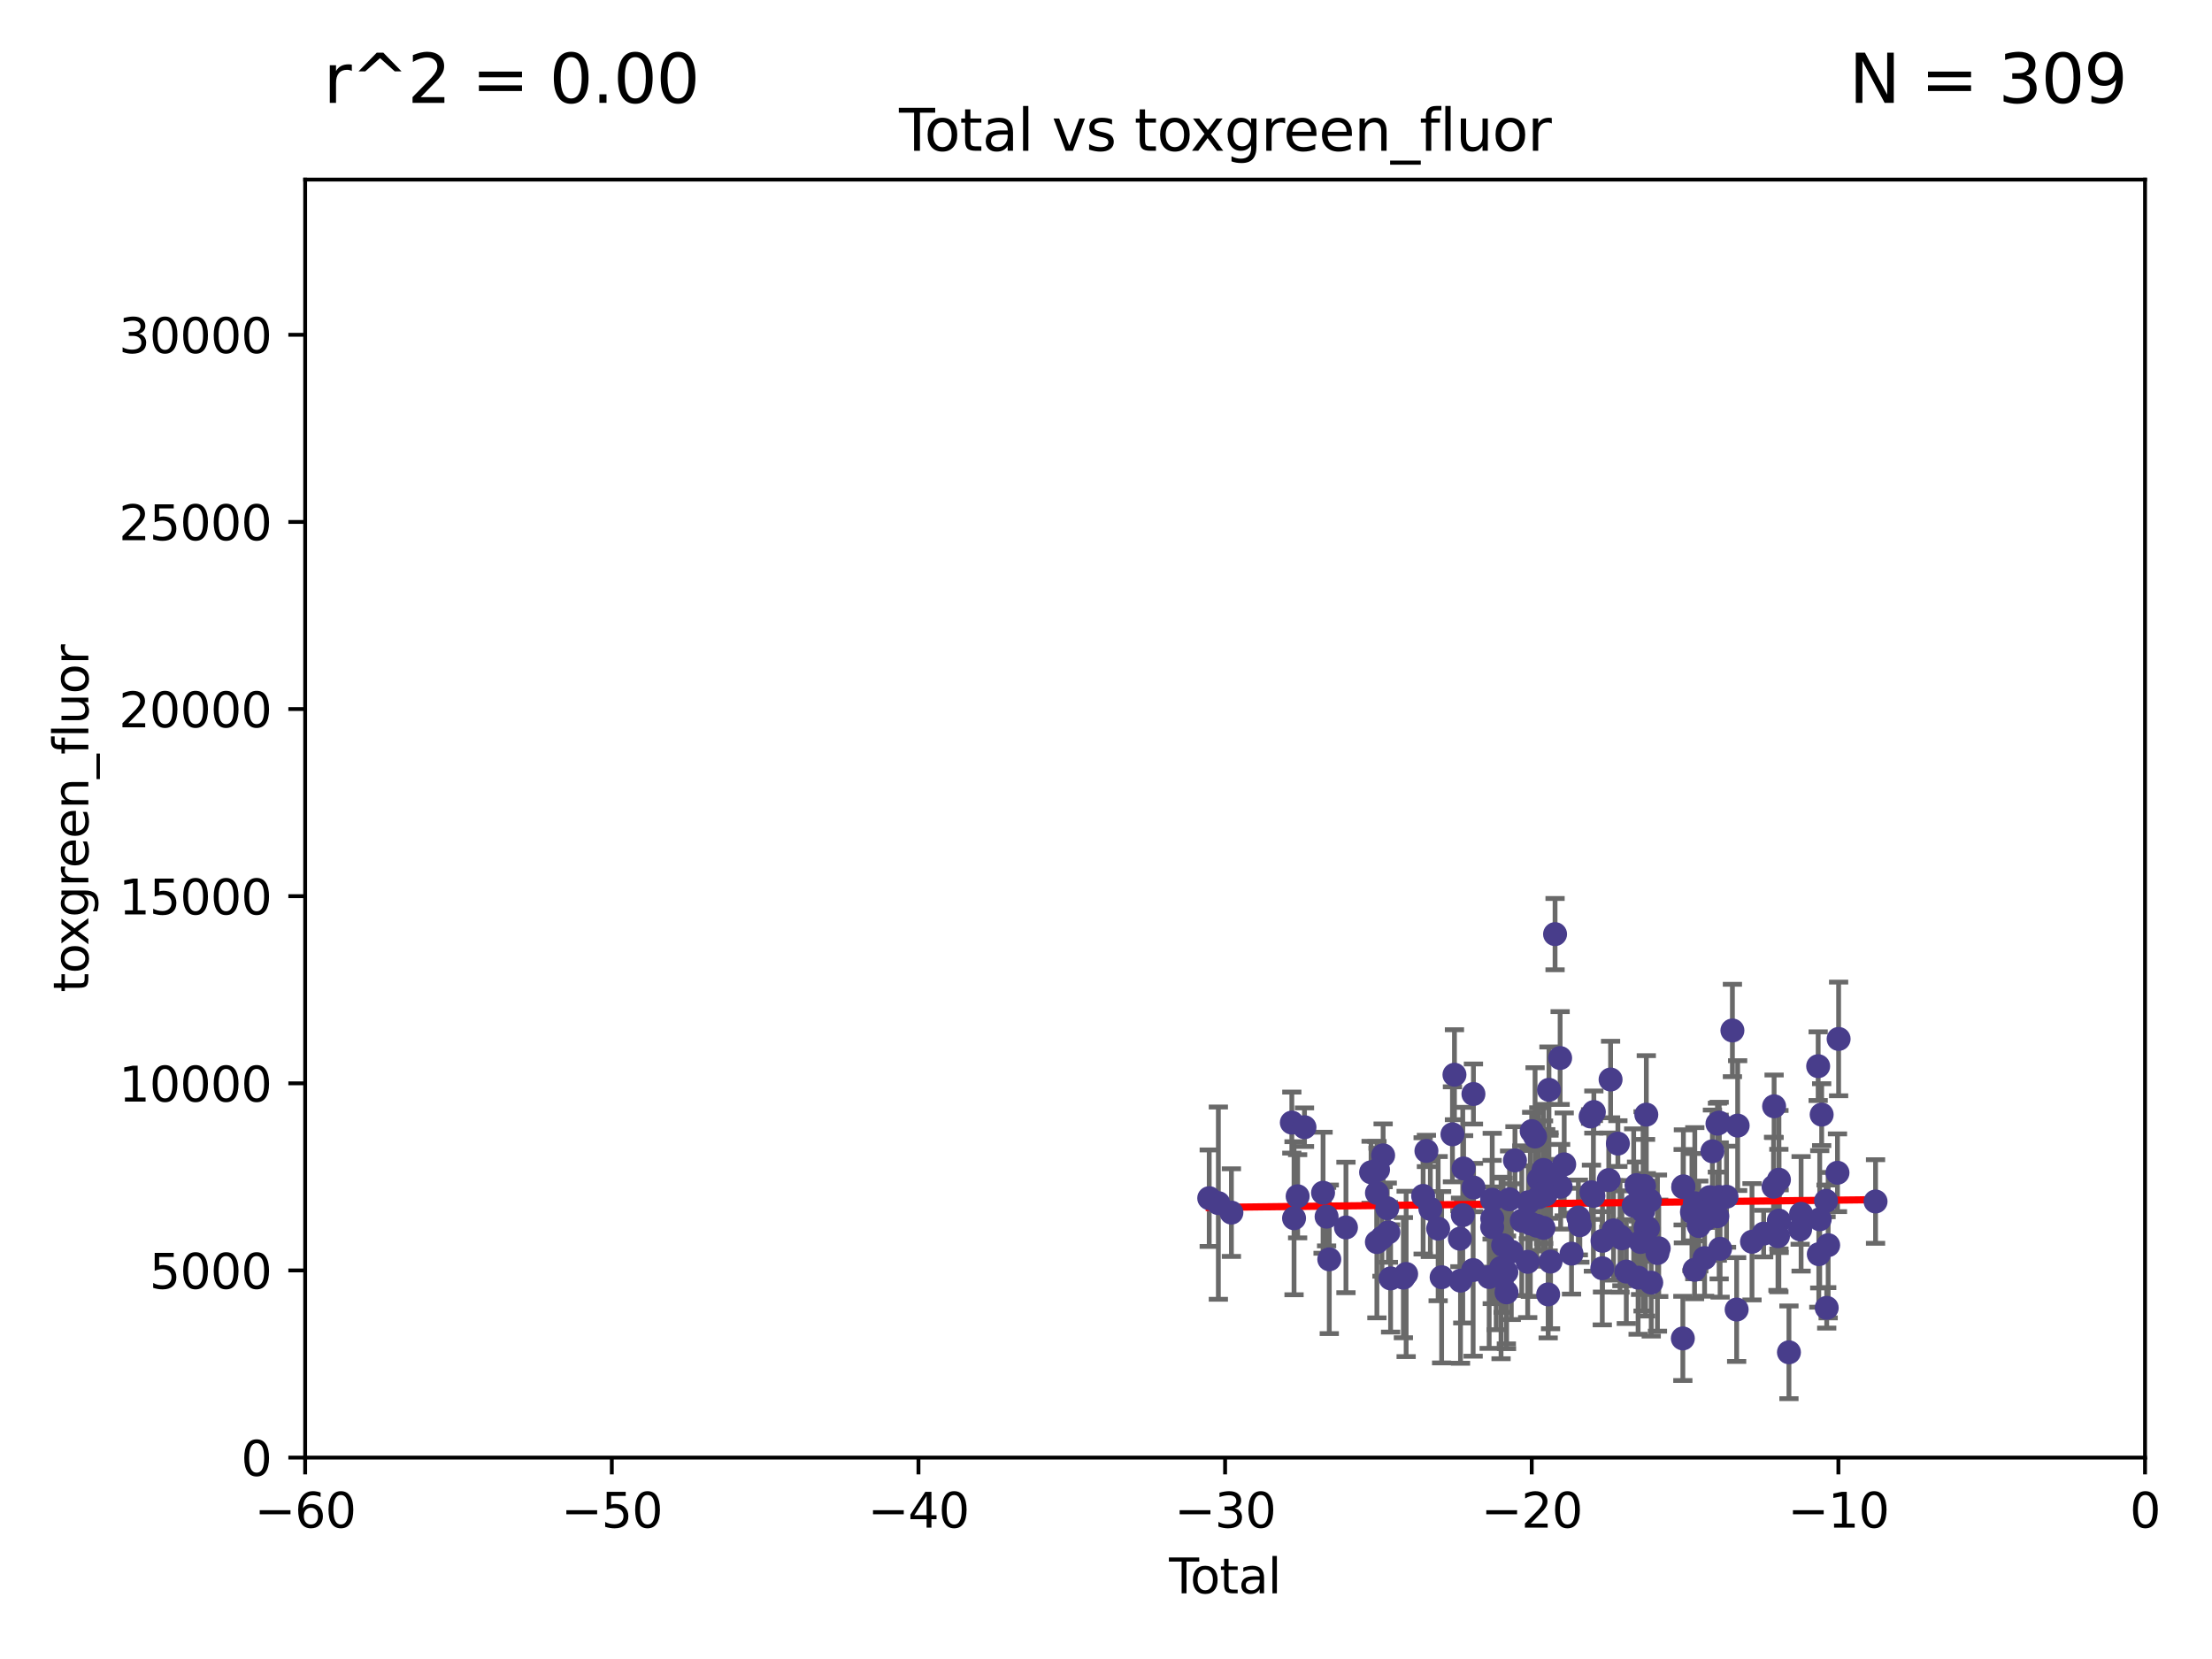 <?xml version="1.0" encoding="utf-8" standalone="no"?>
<!DOCTYPE svg PUBLIC "-//W3C//DTD SVG 1.1//EN"
  "http://www.w3.org/Graphics/SVG/1.1/DTD/svg11.dtd">
<svg xmlns:xlink="http://www.w3.org/1999/xlink" width="460.8pt" height="345.6pt" viewBox="0 0 460.8 345.6" xmlns="http://www.w3.org/2000/svg" version="1.1">
 <defs>
  <style type="text/css">*{stroke-linejoin: round; stroke-linecap: butt}</style>
 </defs>
 <g id="figure_1">
  <g id="patch_1">
   <path d="M 0 345.6 
L 460.8 345.6 
L 460.8 0 
L 0 0 
z
" style="fill: #ffffff"/>
  </g>
  <g id="axes_1">
   <g id="patch_2">
    <path d="M 63.571 303.64 
L 446.85 303.64 
L 446.85 37.411 
L 63.571 37.411 
z
" style="fill: #ffffff"/>
   </g>
   <g id="PathCollection_1">
    <defs>
     <path id="mf475378bee" d="M 0 1.118 
C 0.297 1.118 0.581 1 0.791 0.791 
C 1 0.581 1.118 0.297 1.118 0 
C 1.118 -0.297 1 -0.581 0.791 -0.791 
C 0.581 -1 0.297 -1.118 0 -1.118 
C -0.297 -1.118 -0.581 -1 -0.791 -0.791 
C -1 -0.581 -1.118 -0.297 -1.118 0 
C -1.118 0.297 -1 0.581 -0.791 0.791 
C -0.581 1 -0.297 1.118 0 1.118 
z
" style="stroke: #483d8b"/>
    </defs>
    <g clip-path="url(#pca05091c6d)">
     <use xlink:href="#mf475378bee" x="251.905" y="249.602" style="fill: #483d8b; stroke: #483d8b"/>
     <use xlink:href="#mf475378bee" x="253.805" y="250.634" style="fill: #483d8b; stroke: #483d8b"/>
     <use xlink:href="#mf475378bee" x="256.525" y="252.608" style="fill: #483d8b; stroke: #483d8b"/>
     <use xlink:href="#mf475378bee" x="269.111" y="233.857" style="fill: #483d8b; stroke: #483d8b"/>
     <use xlink:href="#mf475378bee" x="269.573" y="253.78" style="fill: #483d8b; stroke: #483d8b"/>
     <use xlink:href="#mf475378bee" x="270.321" y="249.205" style="fill: #483d8b; stroke: #483d8b"/>
     <use xlink:href="#mf475378bee" x="271.748" y="234.819" style="fill: #483d8b; stroke: #483d8b"/>
     <use xlink:href="#mf475378bee" x="275.618" y="248.467" style="fill: #483d8b; stroke: #483d8b"/>
     <use xlink:href="#mf475378bee" x="276.355" y="253.451" style="fill: #483d8b; stroke: #483d8b"/>
     <use xlink:href="#mf475378bee" x="276.913" y="262.338" style="fill: #483d8b; stroke: #483d8b"/>
     <use xlink:href="#mf475378bee" x="280.387" y="255.701" style="fill: #483d8b; stroke: #483d8b"/>
     <use xlink:href="#mf475378bee" x="285.625" y="244.208" style="fill: #483d8b; stroke: #483d8b"/>
     <use xlink:href="#mf475378bee" x="286.832" y="258.744" style="fill: #483d8b; stroke: #483d8b"/>
     <use xlink:href="#mf475378bee" x="286.845" y="248.51" style="fill: #483d8b; stroke: #483d8b"/>
     <use xlink:href="#mf475378bee" x="287.076" y="243.659" style="fill: #483d8b; stroke: #483d8b"/>
     <use xlink:href="#mf475378bee" x="287.893" y="257.86" style="fill: #483d8b; stroke: #483d8b"/>
     <use xlink:href="#mf475378bee" x="288.132" y="240.678" style="fill: #483d8b; stroke: #483d8b"/>
     <use xlink:href="#mf475378bee" x="288.993" y="251.695" style="fill: #483d8b; stroke: #483d8b"/>
     <use xlink:href="#mf475378bee" x="289.228" y="256.724" style="fill: #483d8b; stroke: #483d8b"/>
     <use xlink:href="#mf475378bee" x="289.687" y="266.317" style="fill: #483d8b; stroke: #483d8b"/>
     <use xlink:href="#mf475378bee" x="292.351" y="266.161" style="fill: #483d8b; stroke: #483d8b"/>
     <use xlink:href="#mf475378bee" x="292.926" y="265.383" style="fill: #483d8b; stroke: #483d8b"/>
     <use xlink:href="#mf475378bee" x="296.465" y="249.125" style="fill: #483d8b; stroke: #483d8b"/>
     <use xlink:href="#mf475378bee" x="297.15" y="239.761" style="fill: #483d8b; stroke: #483d8b"/>
     <use xlink:href="#mf475378bee" x="297.966" y="251.826" style="fill: #483d8b; stroke: #483d8b"/>
     <use xlink:href="#mf475378bee" x="299.592" y="255.948" style="fill: #483d8b; stroke: #483d8b"/>
     <use xlink:href="#mf475378bee" x="300.316" y="266.071" style="fill: #483d8b; stroke: #483d8b"/>
     <use xlink:href="#mf475378bee" x="302.572" y="236.299" style="fill: #483d8b; stroke: #483d8b"/>
     <use xlink:href="#mf475378bee" x="302.99" y="223.887" style="fill: #483d8b; stroke: #483d8b"/>
     <use xlink:href="#mf475378bee" x="304.123" y="258.045" style="fill: #483d8b; stroke: #483d8b"/>
     <use xlink:href="#mf475378bee" x="304.251" y="266.783" style="fill: #483d8b; stroke: #483d8b"/>
     <use xlink:href="#mf475378bee" x="304.72" y="253.139" style="fill: #483d8b; stroke: #483d8b"/>
     <use xlink:href="#mf475378bee" x="304.899" y="243.417" style="fill: #483d8b; stroke: #483d8b"/>
     <use xlink:href="#mf475378bee" x="306.884" y="264.57" style="fill: #483d8b; stroke: #483d8b"/>
     <use xlink:href="#mf475378bee" x="306.944" y="227.901" style="fill: #483d8b; stroke: #483d8b"/>
     <use xlink:href="#mf475378bee" x="306.963" y="247.384" style="fill: #483d8b; stroke: #483d8b"/>
     <use xlink:href="#mf475378bee" x="310.221" y="266.029" style="fill: #483d8b; stroke: #483d8b"/>
     <use xlink:href="#mf475378bee" x="310.831" y="249.921" style="fill: #483d8b; stroke: #483d8b"/>
     <use xlink:href="#mf475378bee" x="310.845" y="255.62" style="fill: #483d8b; stroke: #483d8b"/>
     <use xlink:href="#mf475378bee" x="310.86" y="253.83" style="fill: #483d8b; stroke: #483d8b"/>
     <use xlink:href="#mf475378bee" x="311.688" y="265.661" style="fill: #483d8b; stroke: #483d8b"/>
     <use xlink:href="#mf475378bee" x="312.696" y="264.141" style="fill: #483d8b; stroke: #483d8b"/>
     <use xlink:href="#mf475378bee" x="313.125" y="259.403" style="fill: #483d8b; stroke: #483d8b"/>
     <use xlink:href="#mf475378bee" x="313.802" y="265" style="fill: #483d8b; stroke: #483d8b"/>
     <use xlink:href="#mf475378bee" x="313.834" y="269.215" style="fill: #483d8b; stroke: #483d8b"/>
     <use xlink:href="#mf475378bee" x="314.475" y="249.832" style="fill: #483d8b; stroke: #483d8b"/>
     <use xlink:href="#mf475378bee" x="314.83" y="260.746" style="fill: #483d8b; stroke: #483d8b"/>
     <use xlink:href="#mf475378bee" x="315.596" y="241.737" style="fill: #483d8b; stroke: #483d8b"/>
     <use xlink:href="#mf475378bee" x="317.011" y="254.298" style="fill: #483d8b; stroke: #483d8b"/>
     <use xlink:href="#mf475378bee" x="318.248" y="262.867" style="fill: #483d8b; stroke: #483d8b"/>
     <use xlink:href="#mf475378bee" x="318.386" y="250.449" style="fill: #483d8b; stroke: #483d8b"/>
     <use xlink:href="#mf475378bee" x="318.795" y="254.864" style="fill: #483d8b; stroke: #483d8b"/>
     <use xlink:href="#mf475378bee" x="319.076" y="235.634" style="fill: #483d8b; stroke: #483d8b"/>
     <use xlink:href="#mf475378bee" x="319.785" y="236.763" style="fill: #483d8b; stroke: #483d8b"/>
     <use xlink:href="#mf475378bee" x="320.144" y="255.344" style="fill: #483d8b; stroke: #483d8b"/>
     <use xlink:href="#mf475378bee" x="320.528" y="249.411" style="fill: #483d8b; stroke: #483d8b"/>
     <use xlink:href="#mf475378bee" x="320.561" y="245.639" style="fill: #483d8b; stroke: #483d8b"/>
     <use xlink:href="#mf475378bee" x="321.537" y="255.788" style="fill: #483d8b; stroke: #483d8b"/>
     <use xlink:href="#mf475378bee" x="321.545" y="243.724" style="fill: #483d8b; stroke: #483d8b"/>
     <use xlink:href="#mf475378bee" x="321.575" y="244.548" style="fill: #483d8b; stroke: #483d8b"/>
     <use xlink:href="#mf475378bee" x="322.004" y="248.848" style="fill: #483d8b; stroke: #483d8b"/>
     <use xlink:href="#mf475378bee" x="322.222" y="244.936" style="fill: #483d8b; stroke: #483d8b"/>
     <use xlink:href="#mf475378bee" x="322.512" y="269.649" style="fill: #483d8b; stroke: #483d8b"/>
     <use xlink:href="#mf475378bee" x="322.677" y="245.141" style="fill: #483d8b; stroke: #483d8b"/>
     <use xlink:href="#mf475378bee" x="322.679" y="227.028" style="fill: #483d8b; stroke: #483d8b"/>
     <use xlink:href="#mf475378bee" x="323.009" y="262.815" style="fill: #483d8b; stroke: #483d8b"/>
     <use xlink:href="#mf475378bee" x="323.948" y="194.595" style="fill: #483d8b; stroke: #483d8b"/>
     <use xlink:href="#mf475378bee" x="325.004" y="220.406" style="fill: #483d8b; stroke: #483d8b"/>
     <use xlink:href="#mf475378bee" x="325.11" y="247.222" style="fill: #483d8b; stroke: #483d8b"/>
     <use xlink:href="#mf475378bee" x="325.854" y="242.557" style="fill: #483d8b; stroke: #483d8b"/>
     <use xlink:href="#mf475378bee" x="327.377" y="261.161" style="fill: #483d8b; stroke: #483d8b"/>
     <use xlink:href="#mf475378bee" x="328.799" y="253.63" style="fill: #483d8b; stroke: #483d8b"/>
     <use xlink:href="#mf475378bee" x="329.111" y="255.233" style="fill: #483d8b; stroke: #483d8b"/>
     <use xlink:href="#mf475378bee" x="331.358" y="232.586" style="fill: #483d8b; stroke: #483d8b"/>
     <use xlink:href="#mf475378bee" x="331.528" y="248.363" style="fill: #483d8b; stroke: #483d8b"/>
     <use xlink:href="#mf475378bee" x="331.935" y="249.123" style="fill: #483d8b; stroke: #483d8b"/>
     <use xlink:href="#mf475378bee" x="332.028" y="231.659" style="fill: #483d8b; stroke: #483d8b"/>
     <use xlink:href="#mf475378bee" x="333.787" y="264.201" style="fill: #483d8b; stroke: #483d8b"/>
     <use xlink:href="#mf475378bee" x="333.829" y="258.483" style="fill: #483d8b; stroke: #483d8b"/>
     <use xlink:href="#mf475378bee" x="335.132" y="245.824" style="fill: #483d8b; stroke: #483d8b"/>
     <use xlink:href="#mf475378bee" x="335.514" y="224.883" style="fill: #483d8b; stroke: #483d8b"/>
     <use xlink:href="#mf475378bee" x="336.132" y="256.308" style="fill: #483d8b; stroke: #483d8b"/>
     <use xlink:href="#mf475378bee" x="337.036" y="238.229" style="fill: #483d8b; stroke: #483d8b"/>
     <use xlink:href="#mf475378bee" x="337.479" y="257.559" style="fill: #483d8b; stroke: #483d8b"/>
     <use xlink:href="#mf475378bee" x="337.868" y="257.961" style="fill: #483d8b; stroke: #483d8b"/>
     <use xlink:href="#mf475378bee" x="338.788" y="264.893" style="fill: #483d8b; stroke: #483d8b"/>
     <use xlink:href="#mf475378bee" x="340.325" y="251.168" style="fill: #483d8b; stroke: #483d8b"/>
     <use xlink:href="#mf475378bee" x="340.918" y="246.875" style="fill: #483d8b; stroke: #483d8b"/>
     <use xlink:href="#mf475378bee" x="341.167" y="250.928" style="fill: #483d8b; stroke: #483d8b"/>
     <use xlink:href="#mf475378bee" x="341.246" y="266.154" style="fill: #483d8b; stroke: #483d8b"/>
     <use xlink:href="#mf475378bee" x="341.766" y="258.729" style="fill: #483d8b; stroke: #483d8b"/>
     <use xlink:href="#mf475378bee" x="342.284" y="252.346" style="fill: #483d8b; stroke: #483d8b"/>
     <use xlink:href="#mf475378bee" x="342.474" y="247.052" style="fill: #483d8b; stroke: #483d8b"/>
     <use xlink:href="#mf475378bee" x="342.798" y="255.756" style="fill: #483d8b; stroke: #483d8b"/>
     <use xlink:href="#mf475378bee" x="342.957" y="232.2" style="fill: #483d8b; stroke: #483d8b"/>
     <use xlink:href="#mf475378bee" x="343.302" y="255.898" style="fill: #483d8b; stroke: #483d8b"/>
     <use xlink:href="#mf475378bee" x="343.713" y="250.111" style="fill: #483d8b; stroke: #483d8b"/>
     <use xlink:href="#mf475378bee" x="343.982" y="267.195" style="fill: #483d8b; stroke: #483d8b"/>
     <use xlink:href="#mf475378bee" x="345.275" y="261.035" style="fill: #483d8b; stroke: #483d8b"/>
     <use xlink:href="#mf475378bee" x="345.544" y="260.043" style="fill: #483d8b; stroke: #483d8b"/>
     <use xlink:href="#mf475378bee" x="350.567" y="278.817" style="fill: #483d8b; stroke: #483d8b"/>
     <use xlink:href="#mf475378bee" x="350.631" y="247.319" style="fill: #483d8b; stroke: #483d8b"/>
     <use xlink:href="#mf475378bee" x="350.684" y="247.138" style="fill: #483d8b; stroke: #483d8b"/>
     <use xlink:href="#mf475378bee" x="352.462" y="252.497" style="fill: #483d8b; stroke: #483d8b"/>
     <use xlink:href="#mf475378bee" x="353.006" y="264.524" style="fill: #483d8b; stroke: #483d8b"/>
     <use xlink:href="#mf475378bee" x="353.058" y="250.651" style="fill: #483d8b; stroke: #483d8b"/>
     <use xlink:href="#mf475378bee" x="353.885" y="255.405" style="fill: #483d8b; stroke: #483d8b"/>
     <use xlink:href="#mf475378bee" x="355.099" y="262.081" style="fill: #483d8b; stroke: #483d8b"/>
     <use xlink:href="#mf475378bee" x="355.303" y="254.03" style="fill: #483d8b; stroke: #483d8b"/>
     <use xlink:href="#mf475378bee" x="356.159" y="249.392" style="fill: #483d8b; stroke: #483d8b"/>
     <use xlink:href="#mf475378bee" x="356.73" y="239.838" style="fill: #483d8b; stroke: #483d8b"/>
     <use xlink:href="#mf475378bee" x="357.754" y="253.354" style="fill: #483d8b; stroke: #483d8b"/>
     <use xlink:href="#mf475378bee" x="357.78" y="234.085" style="fill: #483d8b; stroke: #483d8b"/>
     <use xlink:href="#mf475378bee" x="358.132" y="249.359" style="fill: #483d8b; stroke: #483d8b"/>
     <use xlink:href="#mf475378bee" x="358.137" y="233.848" style="fill: #483d8b; stroke: #483d8b"/>
     <use xlink:href="#mf475378bee" x="358.33" y="260.146" style="fill: #483d8b; stroke: #483d8b"/>
     <use xlink:href="#mf475378bee" x="359.667" y="249.3" style="fill: #483d8b; stroke: #483d8b"/>
     <use xlink:href="#mf475378bee" x="360.893" y="214.666" style="fill: #483d8b; stroke: #483d8b"/>
     <use xlink:href="#mf475378bee" x="361.776" y="272.801" style="fill: #483d8b; stroke: #483d8b"/>
     <use xlink:href="#mf475378bee" x="361.985" y="234.484" style="fill: #483d8b; stroke: #483d8b"/>
     <use xlink:href="#mf475378bee" x="364.973" y="258.68" style="fill: #483d8b; stroke: #483d8b"/>
     <use xlink:href="#mf475378bee" x="367.404" y="256.983" style="fill: #483d8b; stroke: #483d8b"/>
     <use xlink:href="#mf475378bee" x="369.463" y="247.227" style="fill: #483d8b; stroke: #483d8b"/>
     <use xlink:href="#mf475378bee" x="369.579" y="230.46" style="fill: #483d8b; stroke: #483d8b"/>
     <use xlink:href="#mf475378bee" x="370.386" y="257.532" style="fill: #483d8b; stroke: #483d8b"/>
     <use xlink:href="#mf475378bee" x="370.57" y="254.263" style="fill: #483d8b; stroke: #483d8b"/>
     <use xlink:href="#mf475378bee" x="370.584" y="245.752" style="fill: #483d8b; stroke: #483d8b"/>
     <use xlink:href="#mf475378bee" x="370.631" y="254.395" style="fill: #483d8b; stroke: #483d8b"/>
     <use xlink:href="#mf475378bee" x="372.671" y="281.71" style="fill: #483d8b; stroke: #483d8b"/>
     <use xlink:href="#mf475378bee" x="375.004" y="256.103" style="fill: #483d8b; stroke: #483d8b"/>
     <use xlink:href="#mf475378bee" x="375.202" y="252.864" style="fill: #483d8b; stroke: #483d8b"/>
     <use xlink:href="#mf475378bee" x="378.757" y="222.106" style="fill: #483d8b; stroke: #483d8b"/>
     <use xlink:href="#mf475378bee" x="378.891" y="261.27" style="fill: #483d8b; stroke: #483d8b"/>
     <use xlink:href="#mf475378bee" x="379.084" y="254.001" style="fill: #483d8b; stroke: #483d8b"/>
     <use xlink:href="#mf475378bee" x="379.486" y="232.197" style="fill: #483d8b; stroke: #483d8b"/>
     <use xlink:href="#mf475378bee" x="380.401" y="250.165" style="fill: #483d8b; stroke: #483d8b"/>
     <use xlink:href="#mf475378bee" x="380.539" y="272.45" style="fill: #483d8b; stroke: #483d8b"/>
     <use xlink:href="#mf475378bee" x="380.84" y="259.391" style="fill: #483d8b; stroke: #483d8b"/>
     <use xlink:href="#mf475378bee" x="382.781" y="244.307" style="fill: #483d8b; stroke: #483d8b"/>
     <use xlink:href="#mf475378bee" x="383.018" y="216.429" style="fill: #483d8b; stroke: #483d8b"/>
     <use xlink:href="#mf475378bee" x="390.712" y="250.292" style="fill: #483d8b; stroke: #483d8b"/>
    </g>
   </g>
   <g id="matplotlib.axis_1">
    <g id="xtick_1">
     <g id="line2d_1">
      <defs>
       <path id="m2209823d57" d="M 0 0 
L 0 3.5 
" style="stroke: #000000; stroke-width: 0.8"/>
      </defs>
      <g>
       <use xlink:href="#m2209823d57" x="63.571" y="303.64" style="stroke: #000000; stroke-width: 0.8"/>
      </g>
     </g>
     <g id="text_1">
      <!-- −60 -->
      <g transform="translate(53.019 318.238)scale(0.1 -0.1)">
       <defs>
        <path id="DejaVuSans-2212" d="M 678 2272 
L 4684 2272 
L 4684 1741 
L 678 1741 
L 678 2272 
z
" transform="scale(0.016)"/>
        <path id="DejaVuSans-36" d="M 2113 2584 
Q 1688 2584 1439 2293 
Q 1191 2003 1191 1497 
Q 1191 994 1439 701 
Q 1688 409 2113 409 
Q 2538 409 2786 701 
Q 3034 994 3034 1497 
Q 3034 2003 2786 2293 
Q 2538 2584 2113 2584 
z
M 3366 4563 
L 3366 3988 
Q 3128 4100 2886 4159 
Q 2644 4219 2406 4219 
Q 1781 4219 1451 3797 
Q 1122 3375 1075 2522 
Q 1259 2794 1537 2939 
Q 1816 3084 2150 3084 
Q 2853 3084 3261 2657 
Q 3669 2231 3669 1497 
Q 3669 778 3244 343 
Q 2819 -91 2113 -91 
Q 1303 -91 875 529 
Q 447 1150 447 2328 
Q 447 3434 972 4092 
Q 1497 4750 2381 4750 
Q 2619 4750 2861 4703 
Q 3103 4656 3366 4563 
z
" transform="scale(0.016)"/>
        <path id="DejaVuSans-30" d="M 2034 4250 
Q 1547 4250 1301 3770 
Q 1056 3291 1056 2328 
Q 1056 1369 1301 889 
Q 1547 409 2034 409 
Q 2525 409 2770 889 
Q 3016 1369 3016 2328 
Q 3016 3291 2770 3770 
Q 2525 4250 2034 4250 
z
M 2034 4750 
Q 2819 4750 3233 4129 
Q 3647 3509 3647 2328 
Q 3647 1150 3233 529 
Q 2819 -91 2034 -91 
Q 1250 -91 836 529 
Q 422 1150 422 2328 
Q 422 3509 836 4129 
Q 1250 4750 2034 4750 
z
" transform="scale(0.016)"/>
       </defs>
       <use xlink:href="#DejaVuSans-2212"/>
       <use xlink:href="#DejaVuSans-36" x="83.789"/>
       <use xlink:href="#DejaVuSans-30" x="147.412"/>
      </g>
     </g>
    </g>
    <g id="xtick_2">
     <g id="line2d_2">
      <g>
       <use xlink:href="#m2209823d57" x="127.451" y="303.64" style="stroke: #000000; stroke-width: 0.8"/>
      </g>
     </g>
     <g id="text_2">
      <!-- −50 -->
      <g transform="translate(116.899 318.238)scale(0.1 -0.1)">
       <defs>
        <path id="DejaVuSans-35" d="M 691 4666 
L 3169 4666 
L 3169 4134 
L 1269 4134 
L 1269 2991 
Q 1406 3038 1543 3061 
Q 1681 3084 1819 3084 
Q 2600 3084 3056 2656 
Q 3513 2228 3513 1497 
Q 3513 744 3044 326 
Q 2575 -91 1722 -91 
Q 1428 -91 1123 -41 
Q 819 9 494 109 
L 494 744 
Q 775 591 1075 516 
Q 1375 441 1709 441 
Q 2250 441 2565 725 
Q 2881 1009 2881 1497 
Q 2881 1984 2565 2268 
Q 2250 2553 1709 2553 
Q 1456 2553 1204 2497 
Q 953 2441 691 2322 
L 691 4666 
z
" transform="scale(0.016)"/>
       </defs>
       <use xlink:href="#DejaVuSans-2212"/>
       <use xlink:href="#DejaVuSans-35" x="83.789"/>
       <use xlink:href="#DejaVuSans-30" x="147.412"/>
      </g>
     </g>
    </g>
    <g id="xtick_3">
     <g id="line2d_3">
      <g>
       <use xlink:href="#m2209823d57" x="191.331" y="303.64" style="stroke: #000000; stroke-width: 0.8"/>
      </g>
     </g>
     <g id="text_3">
      <!-- −40 -->
      <g transform="translate(180.778 318.238)scale(0.1 -0.1)">
       <defs>
        <path id="DejaVuSans-34" d="M 2419 4116 
L 825 1625 
L 2419 1625 
L 2419 4116 
z
M 2253 4666 
L 3047 4666 
L 3047 1625 
L 3713 1625 
L 3713 1100 
L 3047 1100 
L 3047 0 
L 2419 0 
L 2419 1100 
L 313 1100 
L 313 1709 
L 2253 4666 
z
" transform="scale(0.016)"/>
       </defs>
       <use xlink:href="#DejaVuSans-2212"/>
       <use xlink:href="#DejaVuSans-34" x="83.789"/>
       <use xlink:href="#DejaVuSans-30" x="147.412"/>
      </g>
     </g>
    </g>
    <g id="xtick_4">
     <g id="line2d_4">
      <g>
       <use xlink:href="#m2209823d57" x="255.211" y="303.64" style="stroke: #000000; stroke-width: 0.8"/>
      </g>
     </g>
     <g id="text_4">
      <!-- −30 -->
      <g transform="translate(244.658 318.238)scale(0.1 -0.1)">
       <defs>
        <path id="DejaVuSans-33" d="M 2597 2516 
Q 3050 2419 3304 2112 
Q 3559 1806 3559 1356 
Q 3559 666 3084 287 
Q 2609 -91 1734 -91 
Q 1441 -91 1130 -33 
Q 819 25 488 141 
L 488 750 
Q 750 597 1062 519 
Q 1375 441 1716 441 
Q 2309 441 2620 675 
Q 2931 909 2931 1356 
Q 2931 1769 2642 2001 
Q 2353 2234 1838 2234 
L 1294 2234 
L 1294 2753 
L 1863 2753 
Q 2328 2753 2575 2939 
Q 2822 3125 2822 3475 
Q 2822 3834 2567 4026 
Q 2313 4219 1838 4219 
Q 1578 4219 1281 4162 
Q 984 4106 628 3988 
L 628 4550 
Q 988 4650 1302 4700 
Q 1616 4750 1894 4750 
Q 2613 4750 3031 4423 
Q 3450 4097 3450 3541 
Q 3450 3153 3228 2886 
Q 3006 2619 2597 2516 
z
" transform="scale(0.016)"/>
       </defs>
       <use xlink:href="#DejaVuSans-2212"/>
       <use xlink:href="#DejaVuSans-33" x="83.789"/>
       <use xlink:href="#DejaVuSans-30" x="147.412"/>
      </g>
     </g>
    </g>
    <g id="xtick_5">
     <g id="line2d_5">
      <g>
       <use xlink:href="#m2209823d57" x="319.09" y="303.64" style="stroke: #000000; stroke-width: 0.8"/>
      </g>
     </g>
     <g id="text_5">
      <!-- −20 -->
      <g transform="translate(308.538 318.238)scale(0.1 -0.1)">
       <defs>
        <path id="DejaVuSans-32" d="M 1228 531 
L 3431 531 
L 3431 0 
L 469 0 
L 469 531 
Q 828 903 1448 1529 
Q 2069 2156 2228 2338 
Q 2531 2678 2651 2914 
Q 2772 3150 2772 3378 
Q 2772 3750 2511 3984 
Q 2250 4219 1831 4219 
Q 1534 4219 1204 4116 
Q 875 4013 500 3803 
L 500 4441 
Q 881 4594 1212 4672 
Q 1544 4750 1819 4750 
Q 2544 4750 2975 4387 
Q 3406 4025 3406 3419 
Q 3406 3131 3298 2873 
Q 3191 2616 2906 2266 
Q 2828 2175 2409 1742 
Q 1991 1309 1228 531 
z
" transform="scale(0.016)"/>
       </defs>
       <use xlink:href="#DejaVuSans-2212"/>
       <use xlink:href="#DejaVuSans-32" x="83.789"/>
       <use xlink:href="#DejaVuSans-30" x="147.412"/>
      </g>
     </g>
    </g>
    <g id="xtick_6">
     <g id="line2d_6">
      <g>
       <use xlink:href="#m2209823d57" x="382.97" y="303.64" style="stroke: #000000; stroke-width: 0.8"/>
      </g>
     </g>
     <g id="text_6">
      <!-- −10 -->
      <g transform="translate(372.418 318.238)scale(0.1 -0.1)">
       <defs>
        <path id="DejaVuSans-31" d="M 794 531 
L 1825 531 
L 1825 4091 
L 703 3866 
L 703 4441 
L 1819 4666 
L 2450 4666 
L 2450 531 
L 3481 531 
L 3481 0 
L 794 0 
L 794 531 
z
" transform="scale(0.016)"/>
       </defs>
       <use xlink:href="#DejaVuSans-2212"/>
       <use xlink:href="#DejaVuSans-31" x="83.789"/>
       <use xlink:href="#DejaVuSans-30" x="147.412"/>
      </g>
     </g>
    </g>
    <g id="xtick_7">
     <g id="line2d_7">
      <g>
       <use xlink:href="#m2209823d57" x="446.85" y="303.64" style="stroke: #000000; stroke-width: 0.8"/>
      </g>
     </g>
     <g id="text_7">
      <!-- 0 -->
      <g transform="translate(443.669 318.238)scale(0.1 -0.1)">
       <use xlink:href="#DejaVuSans-30"/>
      </g>
     </g>
    </g>
    <g id="text_8">
     <!-- Total -->
     <g transform="translate(243.534 331.917)scale(0.1 -0.1)">
      <defs>
       <path id="DejaVuSans-54" d="M -19 4666 
L 3928 4666 
L 3928 4134 
L 2272 4134 
L 2272 0 
L 1638 0 
L 1638 4134 
L -19 4134 
L -19 4666 
z
" transform="scale(0.016)"/>
       <path id="DejaVuSans-6f" d="M 1959 3097 
Q 1497 3097 1228 2736 
Q 959 2375 959 1747 
Q 959 1119 1226 758 
Q 1494 397 1959 397 
Q 2419 397 2687 759 
Q 2956 1122 2956 1747 
Q 2956 2369 2687 2733 
Q 2419 3097 1959 3097 
z
M 1959 3584 
Q 2709 3584 3137 3096 
Q 3566 2609 3566 1747 
Q 3566 888 3137 398 
Q 2709 -91 1959 -91 
Q 1206 -91 779 398 
Q 353 888 353 1747 
Q 353 2609 779 3096 
Q 1206 3584 1959 3584 
z
" transform="scale(0.016)"/>
       <path id="DejaVuSans-74" d="M 1172 4494 
L 1172 3500 
L 2356 3500 
L 2356 3053 
L 1172 3053 
L 1172 1153 
Q 1172 725 1289 603 
Q 1406 481 1766 481 
L 2356 481 
L 2356 0 
L 1766 0 
Q 1100 0 847 248 
Q 594 497 594 1153 
L 594 3053 
L 172 3053 
L 172 3500 
L 594 3500 
L 594 4494 
L 1172 4494 
z
" transform="scale(0.016)"/>
       <path id="DejaVuSans-61" d="M 2194 1759 
Q 1497 1759 1228 1600 
Q 959 1441 959 1056 
Q 959 750 1161 570 
Q 1363 391 1709 391 
Q 2188 391 2477 730 
Q 2766 1069 2766 1631 
L 2766 1759 
L 2194 1759 
z
M 3341 1997 
L 3341 0 
L 2766 0 
L 2766 531 
Q 2569 213 2275 61 
Q 1981 -91 1556 -91 
Q 1019 -91 701 211 
Q 384 513 384 1019 
Q 384 1609 779 1909 
Q 1175 2209 1959 2209 
L 2766 2209 
L 2766 2266 
Q 2766 2663 2505 2880 
Q 2244 3097 1772 3097 
Q 1472 3097 1187 3025 
Q 903 2953 641 2809 
L 641 3341 
Q 956 3463 1253 3523 
Q 1550 3584 1831 3584 
Q 2591 3584 2966 3190 
Q 3341 2797 3341 1997 
z
" transform="scale(0.016)"/>
       <path id="DejaVuSans-6c" d="M 603 4863 
L 1178 4863 
L 1178 0 
L 603 0 
L 603 4863 
z
" transform="scale(0.016)"/>
      </defs>
      <use xlink:href="#DejaVuSans-54"/>
      <use xlink:href="#DejaVuSans-6f" x="44.084"/>
      <use xlink:href="#DejaVuSans-74" x="105.266"/>
      <use xlink:href="#DejaVuSans-61" x="144.475"/>
      <use xlink:href="#DejaVuSans-6c" x="205.754"/>
     </g>
    </g>
   </g>
   <g id="matplotlib.axis_2">
    <g id="ytick_1">
     <g id="line2d_8">
      <defs>
       <path id="m4b4a9d2ad4" d="M 0 0 
L -3.5 0 
" style="stroke: #000000; stroke-width: 0.8"/>
      </defs>
      <g>
       <use xlink:href="#m4b4a9d2ad4" x="63.571" y="303.64" style="stroke: #000000; stroke-width: 0.8"/>
      </g>
     </g>
     <g id="text_9">
      <!-- 0 -->
      <g transform="translate(50.209 307.439)scale(0.1 -0.1)">
       <use xlink:href="#DejaVuSans-30"/>
      </g>
     </g>
    </g>
    <g id="ytick_2">
     <g id="line2d_9">
      <g>
       <use xlink:href="#m4b4a9d2ad4" x="63.571" y="264.657" style="stroke: #000000; stroke-width: 0.8"/>
      </g>
     </g>
     <g id="text_10">
      <!-- 5000 -->
      <g transform="translate(31.121 268.457)scale(0.1 -0.1)">
       <use xlink:href="#DejaVuSans-35"/>
       <use xlink:href="#DejaVuSans-30" x="63.623"/>
       <use xlink:href="#DejaVuSans-30" x="127.246"/>
       <use xlink:href="#DejaVuSans-30" x="190.869"/>
      </g>
     </g>
    </g>
    <g id="ytick_3">
     <g id="line2d_10">
      <g>
       <use xlink:href="#m4b4a9d2ad4" x="63.571" y="225.675" style="stroke: #000000; stroke-width: 0.8"/>
      </g>
     </g>
     <g id="text_11">
      <!-- 10000 -->
      <g transform="translate(24.759 229.474)scale(0.1 -0.1)">
       <use xlink:href="#DejaVuSans-31"/>
       <use xlink:href="#DejaVuSans-30" x="63.623"/>
       <use xlink:href="#DejaVuSans-30" x="127.246"/>
       <use xlink:href="#DejaVuSans-30" x="190.869"/>
       <use xlink:href="#DejaVuSans-30" x="254.492"/>
      </g>
     </g>
    </g>
    <g id="ytick_4">
     <g id="line2d_11">
      <g>
       <use xlink:href="#m4b4a9d2ad4" x="63.571" y="186.692" style="stroke: #000000; stroke-width: 0.8"/>
      </g>
     </g>
     <g id="text_12">
      <!-- 15000 -->
      <g transform="translate(24.759 190.492)scale(0.1 -0.1)">
       <use xlink:href="#DejaVuSans-31"/>
       <use xlink:href="#DejaVuSans-35" x="63.623"/>
       <use xlink:href="#DejaVuSans-30" x="127.246"/>
       <use xlink:href="#DejaVuSans-30" x="190.869"/>
       <use xlink:href="#DejaVuSans-30" x="254.492"/>
      </g>
     </g>
    </g>
    <g id="ytick_5">
     <g id="line2d_12">
      <g>
       <use xlink:href="#m4b4a9d2ad4" x="63.571" y="147.71" style="stroke: #000000; stroke-width: 0.8"/>
      </g>
     </g>
     <g id="text_13">
      <!-- 20000 -->
      <g transform="translate(24.759 151.509)scale(0.1 -0.1)">
       <use xlink:href="#DejaVuSans-32"/>
       <use xlink:href="#DejaVuSans-30" x="63.623"/>
       <use xlink:href="#DejaVuSans-30" x="127.246"/>
       <use xlink:href="#DejaVuSans-30" x="190.869"/>
       <use xlink:href="#DejaVuSans-30" x="254.492"/>
      </g>
     </g>
    </g>
    <g id="ytick_6">
     <g id="line2d_13">
      <g>
       <use xlink:href="#m4b4a9d2ad4" x="63.571" y="108.727" style="stroke: #000000; stroke-width: 0.8"/>
      </g>
     </g>
     <g id="text_14">
      <!-- 25000 -->
      <g transform="translate(24.759 112.527)scale(0.1 -0.1)">
       <use xlink:href="#DejaVuSans-32"/>
       <use xlink:href="#DejaVuSans-35" x="63.623"/>
       <use xlink:href="#DejaVuSans-30" x="127.246"/>
       <use xlink:href="#DejaVuSans-30" x="190.869"/>
       <use xlink:href="#DejaVuSans-30" x="254.492"/>
      </g>
     </g>
    </g>
    <g id="ytick_7">
     <g id="line2d_14">
      <g>
       <use xlink:href="#m4b4a9d2ad4" x="63.571" y="69.745" style="stroke: #000000; stroke-width: 0.8"/>
      </g>
     </g>
     <g id="text_15">
      <!-- 30000 -->
      <g transform="translate(24.759 73.544)scale(0.1 -0.1)">
       <use xlink:href="#DejaVuSans-33"/>
       <use xlink:href="#DejaVuSans-30" x="63.623"/>
       <use xlink:href="#DejaVuSans-30" x="127.246"/>
       <use xlink:href="#DejaVuSans-30" x="190.869"/>
       <use xlink:href="#DejaVuSans-30" x="254.492"/>
      </g>
     </g>
    </g>
    <g id="text_16">
     <!-- toxgreen_fluor -->
     <g transform="translate(18.401 206.72)rotate(-90)scale(0.1 -0.1)">
      <defs>
       <path id="DejaVuSans-78" d="M 3513 3500 
L 2247 1797 
L 3578 0 
L 2900 0 
L 1881 1375 
L 863 0 
L 184 0 
L 1544 1831 
L 300 3500 
L 978 3500 
L 1906 2253 
L 2834 3500 
L 3513 3500 
z
" transform="scale(0.016)"/>
       <path id="DejaVuSans-67" d="M 2906 1791 
Q 2906 2416 2648 2759 
Q 2391 3103 1925 3103 
Q 1463 3103 1205 2759 
Q 947 2416 947 1791 
Q 947 1169 1205 825 
Q 1463 481 1925 481 
Q 2391 481 2648 825 
Q 2906 1169 2906 1791 
z
M 3481 434 
Q 3481 -459 3084 -895 
Q 2688 -1331 1869 -1331 
Q 1566 -1331 1297 -1286 
Q 1028 -1241 775 -1147 
L 775 -588 
Q 1028 -725 1275 -790 
Q 1522 -856 1778 -856 
Q 2344 -856 2625 -561 
Q 2906 -266 2906 331 
L 2906 616 
Q 2728 306 2450 153 
Q 2172 0 1784 0 
Q 1141 0 747 490 
Q 353 981 353 1791 
Q 353 2603 747 3093 
Q 1141 3584 1784 3584 
Q 2172 3584 2450 3431 
Q 2728 3278 2906 2969 
L 2906 3500 
L 3481 3500 
L 3481 434 
z
" transform="scale(0.016)"/>
       <path id="DejaVuSans-72" d="M 2631 2963 
Q 2534 3019 2420 3045 
Q 2306 3072 2169 3072 
Q 1681 3072 1420 2755 
Q 1159 2438 1159 1844 
L 1159 0 
L 581 0 
L 581 3500 
L 1159 3500 
L 1159 2956 
Q 1341 3275 1631 3429 
Q 1922 3584 2338 3584 
Q 2397 3584 2469 3576 
Q 2541 3569 2628 3553 
L 2631 2963 
z
" transform="scale(0.016)"/>
       <path id="DejaVuSans-65" d="M 3597 1894 
L 3597 1613 
L 953 1613 
Q 991 1019 1311 708 
Q 1631 397 2203 397 
Q 2534 397 2845 478 
Q 3156 559 3463 722 
L 3463 178 
Q 3153 47 2828 -22 
Q 2503 -91 2169 -91 
Q 1331 -91 842 396 
Q 353 884 353 1716 
Q 353 2575 817 3079 
Q 1281 3584 2069 3584 
Q 2775 3584 3186 3129 
Q 3597 2675 3597 1894 
z
M 3022 2063 
Q 3016 2534 2758 2815 
Q 2500 3097 2075 3097 
Q 1594 3097 1305 2825 
Q 1016 2553 972 2059 
L 3022 2063 
z
" transform="scale(0.016)"/>
       <path id="DejaVuSans-6e" d="M 3513 2113 
L 3513 0 
L 2938 0 
L 2938 2094 
Q 2938 2591 2744 2837 
Q 2550 3084 2163 3084 
Q 1697 3084 1428 2787 
Q 1159 2491 1159 1978 
L 1159 0 
L 581 0 
L 581 3500 
L 1159 3500 
L 1159 2956 
Q 1366 3272 1645 3428 
Q 1925 3584 2291 3584 
Q 2894 3584 3203 3211 
Q 3513 2838 3513 2113 
z
" transform="scale(0.016)"/>
       <path id="DejaVuSans-5f" d="M 3263 -1063 
L 3263 -1509 
L -63 -1509 
L -63 -1063 
L 3263 -1063 
z
" transform="scale(0.016)"/>
       <path id="DejaVuSans-66" d="M 2375 4863 
L 2375 4384 
L 1825 4384 
Q 1516 4384 1395 4259 
Q 1275 4134 1275 3809 
L 1275 3500 
L 2222 3500 
L 2222 3053 
L 1275 3053 
L 1275 0 
L 697 0 
L 697 3053 
L 147 3053 
L 147 3500 
L 697 3500 
L 697 3744 
Q 697 4328 969 4595 
Q 1241 4863 1831 4863 
L 2375 4863 
z
" transform="scale(0.016)"/>
       <path id="DejaVuSans-75" d="M 544 1381 
L 544 3500 
L 1119 3500 
L 1119 1403 
Q 1119 906 1312 657 
Q 1506 409 1894 409 
Q 2359 409 2629 706 
Q 2900 1003 2900 1516 
L 2900 3500 
L 3475 3500 
L 3475 0 
L 2900 0 
L 2900 538 
Q 2691 219 2414 64 
Q 2138 -91 1772 -91 
Q 1169 -91 856 284 
Q 544 659 544 1381 
z
M 1991 3584 
L 1991 3584 
z
" transform="scale(0.016)"/>
      </defs>
      <use xlink:href="#DejaVuSans-74"/>
      <use xlink:href="#DejaVuSans-6f" x="39.209"/>
      <use xlink:href="#DejaVuSans-78" x="97.266"/>
      <use xlink:href="#DejaVuSans-67" x="156.445"/>
      <use xlink:href="#DejaVuSans-72" x="219.922"/>
      <use xlink:href="#DejaVuSans-65" x="258.785"/>
      <use xlink:href="#DejaVuSans-65" x="320.309"/>
      <use xlink:href="#DejaVuSans-6e" x="381.832"/>
      <use xlink:href="#DejaVuSans-5f" x="445.211"/>
      <use xlink:href="#DejaVuSans-66" x="495.211"/>
      <use xlink:href="#DejaVuSans-6c" x="530.416"/>
      <use xlink:href="#DejaVuSans-75" x="558.199"/>
      <use xlink:href="#DejaVuSans-6f" x="621.578"/>
      <use xlink:href="#DejaVuSans-72" x="682.76"/>
     </g>
    </g>
   </g>
   <g id="LineCollection_1">
    <path d="M 251.905 259.649 
L 251.905 239.554 
" clip-path="url(#pca05091c6d)" style="fill: none; stroke: #696969"/>
    <path d="M 253.805 270.658 
L 253.805 230.61 
" clip-path="url(#pca05091c6d)" style="fill: none; stroke: #696969"/>
    <path d="M 256.525 261.735 
L 256.525 243.481 
" clip-path="url(#pca05091c6d)" style="fill: none; stroke: #696969"/>
    <path d="M 269.111 240.214 
L 269.111 227.501 
" clip-path="url(#pca05091c6d)" style="fill: none; stroke: #696969"/>
    <path d="M 269.573 269.723 
L 269.573 237.837 
" clip-path="url(#pca05091c6d)" style="fill: none; stroke: #696969"/>
    <path d="M 270.321 257.866 
L 270.321 240.544 
" clip-path="url(#pca05091c6d)" style="fill: none; stroke: #696969"/>
    <path d="M 271.748 238.837 
L 271.748 230.801 
" clip-path="url(#pca05091c6d)" style="fill: none; stroke: #696969"/>
    <path d="M 275.618 261.072 
L 275.618 235.861 
" clip-path="url(#pca05091c6d)" style="fill: none; stroke: #696969"/>
    <path d="M 276.355 259.539 
L 276.355 247.364 
" clip-path="url(#pca05091c6d)" style="fill: none; stroke: #696969"/>
    <path d="M 276.913 277.812 
L 276.913 246.863 
" clip-path="url(#pca05091c6d)" style="fill: none; stroke: #696969"/>
    <path d="M 280.387 269.292 
L 280.387 242.109 
" clip-path="url(#pca05091c6d)" style="fill: none; stroke: #696969"/>
    <path d="M 285.625 250.663 
L 285.625 237.754 
" clip-path="url(#pca05091c6d)" style="fill: none; stroke: #696969"/>
    <path d="M 286.832 274.532 
L 286.832 242.955 
" clip-path="url(#pca05091c6d)" style="fill: none; stroke: #696969"/>
    <path d="M 286.845 259.23 
L 286.845 237.791 
" clip-path="url(#pca05091c6d)" style="fill: none; stroke: #696969"/>
    <path d="M 287.076 248.105 
L 287.076 239.212 
" clip-path="url(#pca05091c6d)" style="fill: none; stroke: #696969"/>
    <path d="M 287.893 265.857 
L 287.893 249.862 
" clip-path="url(#pca05091c6d)" style="fill: none; stroke: #696969"/>
    <path d="M 288.132 247.227 
L 288.132 234.128 
" clip-path="url(#pca05091c6d)" style="fill: none; stroke: #696969"/>
    <path d="M 288.993 256.941 
L 288.993 246.448 
" clip-path="url(#pca05091c6d)" style="fill: none; stroke: #696969"/>
    <path d="M 289.228 262.955 
L 289.228 250.493 
" clip-path="url(#pca05091c6d)" style="fill: none; stroke: #696969"/>
    <path d="M 289.687 277.493 
L 289.687 255.141 
" clip-path="url(#pca05091c6d)" style="fill: none; stroke: #696969"/>
    <path d="M 292.351 278.681 
L 292.351 253.641 
" clip-path="url(#pca05091c6d)" style="fill: none; stroke: #696969"/>
    <path d="M 292.926 282.602 
L 292.926 248.163 
" clip-path="url(#pca05091c6d)" style="fill: none; stroke: #696969"/>
    <path d="M 296.465 261.24 
L 296.465 237.011 
" clip-path="url(#pca05091c6d)" style="fill: none; stroke: #696969"/>
    <path d="M 297.15 243.022 
L 297.15 236.5 
" clip-path="url(#pca05091c6d)" style="fill: none; stroke: #696969"/>
    <path d="M 297.966 261.767 
L 297.966 241.885 
" clip-path="url(#pca05091c6d)" style="fill: none; stroke: #696969"/>
    <path d="M 299.592 270.967 
L 299.592 240.929 
" clip-path="url(#pca05091c6d)" style="fill: none; stroke: #696969"/>
    <path d="M 300.316 283.918 
L 300.316 248.224 
" clip-path="url(#pca05091c6d)" style="fill: none; stroke: #696969"/>
    <path d="M 302.572 246.192 
L 302.572 226.406 
" clip-path="url(#pca05091c6d)" style="fill: none; stroke: #696969"/>
    <path d="M 302.99 233.26 
L 302.99 214.513 
" clip-path="url(#pca05091c6d)" style="fill: none; stroke: #696969"/>
    <path d="M 304.123 263.866 
L 304.123 252.224 
" clip-path="url(#pca05091c6d)" style="fill: none; stroke: #696969"/>
    <path d="M 304.251 283.987 
L 304.251 249.578 
" clip-path="url(#pca05091c6d)" style="fill: none; stroke: #696969"/>
    <path d="M 304.72 275.602 
L 304.72 230.675 
" clip-path="url(#pca05091c6d)" style="fill: none; stroke: #696969"/>
    <path d="M 304.899 250.258 
L 304.899 236.576 
" clip-path="url(#pca05091c6d)" style="fill: none; stroke: #696969"/>
    <path d="M 306.884 282.523 
L 306.884 246.616 
" clip-path="url(#pca05091c6d)" style="fill: none; stroke: #696969"/>
    <path d="M 306.944 234.157 
L 306.944 221.644 
" clip-path="url(#pca05091c6d)" style="fill: none; stroke: #696969"/>
    <path d="M 306.963 252.42 
L 306.963 242.347 
" clip-path="url(#pca05091c6d)" style="fill: none; stroke: #696969"/>
    <path d="M 310.221 280.892 
L 310.221 251.166 
" clip-path="url(#pca05091c6d)" style="fill: none; stroke: #696969"/>
    <path d="M 310.831 258.12 
L 310.831 241.722 
" clip-path="url(#pca05091c6d)" style="fill: none; stroke: #696969"/>
    <path d="M 310.845 263.975 
L 310.845 247.265 
" clip-path="url(#pca05091c6d)" style="fill: none; stroke: #696969"/>
    <path d="M 310.86 271.57 
L 310.86 236.091 
" clip-path="url(#pca05091c6d)" style="fill: none; stroke: #696969"/>
    <path d="M 311.688 277.004 
L 311.688 254.319 
" clip-path="url(#pca05091c6d)" style="fill: none; stroke: #696969"/>
    <path d="M 312.696 283.047 
L 312.696 245.236 
" clip-path="url(#pca05091c6d)" style="fill: none; stroke: #696969"/>
    <path d="M 313.125 273.385 
L 313.125 245.42 
" clip-path="url(#pca05091c6d)" style="fill: none; stroke: #696969"/>
    <path d="M 313.802 279.959 
L 313.802 250.04 
" clip-path="url(#pca05091c6d)" style="fill: none; stroke: #696969"/>
    <path d="M 313.834 280.947 
L 313.834 257.483 
" clip-path="url(#pca05091c6d)" style="fill: none; stroke: #696969"/>
    <path d="M 314.475 259.895 
L 314.475 239.769 
" clip-path="url(#pca05091c6d)" style="fill: none; stroke: #696969"/>
    <path d="M 314.83 274.89 
L 314.83 246.602 
" clip-path="url(#pca05091c6d)" style="fill: none; stroke: #696969"/>
    <path d="M 315.596 248.768 
L 315.596 234.706 
" clip-path="url(#pca05091c6d)" style="fill: none; stroke: #696969"/>
    <path d="M 317.011 269.891 
L 317.011 238.704 
" clip-path="url(#pca05091c6d)" style="fill: none; stroke: #696969"/>
    <path d="M 318.248 274.478 
L 318.248 251.255 
" clip-path="url(#pca05091c6d)" style="fill: none; stroke: #696969"/>
    <path d="M 318.386 258.041 
L 318.386 242.858 
" clip-path="url(#pca05091c6d)" style="fill: none; stroke: #696969"/>
    <path d="M 318.795 270.065 
L 318.795 239.663 
" clip-path="url(#pca05091c6d)" style="fill: none; stroke: #696969"/>
    <path d="M 319.076 239.554 
L 319.076 231.714 
" clip-path="url(#pca05091c6d)" style="fill: none; stroke: #696969"/>
    <path d="M 319.785 251.099 
L 319.785 222.427 
" clip-path="url(#pca05091c6d)" style="fill: none; stroke: #696969"/>
    <path d="M 320.144 262.205 
L 320.144 248.482 
" clip-path="url(#pca05091c6d)" style="fill: none; stroke: #696969"/>
    <path d="M 320.528 254.95 
L 320.528 243.872 
" clip-path="url(#pca05091c6d)" style="fill: none; stroke: #696969"/>
    <path d="M 320.561 260.513 
L 320.561 230.765 
" clip-path="url(#pca05091c6d)" style="fill: none; stroke: #696969"/>
    <path d="M 321.537 263.761 
L 321.537 247.814 
" clip-path="url(#pca05091c6d)" style="fill: none; stroke: #696969"/>
    <path d="M 321.545 253.941 
L 321.545 233.507 
" clip-path="url(#pca05091c6d)" style="fill: none; stroke: #696969"/>
    <path d="M 321.575 259.026 
L 321.575 230.07 
" clip-path="url(#pca05091c6d)" style="fill: none; stroke: #696969"/>
    <path d="M 322.004 262.384 
L 322.004 235.311 
" clip-path="url(#pca05091c6d)" style="fill: none; stroke: #696969"/>
    <path d="M 322.222 248.347 
L 322.222 241.526 
" clip-path="url(#pca05091c6d)" style="fill: none; stroke: #696969"/>
    <path d="M 322.512 278.712 
L 322.512 260.586 
" clip-path="url(#pca05091c6d)" style="fill: none; stroke: #696969"/>
    <path d="M 322.677 253.792 
L 322.677 236.491 
" clip-path="url(#pca05091c6d)" style="fill: none; stroke: #696969"/>
    <path d="M 322.679 235.958 
L 322.679 218.098 
" clip-path="url(#pca05091c6d)" style="fill: none; stroke: #696969"/>
    <path d="M 323.009 276.801 
L 323.009 248.83 
" clip-path="url(#pca05091c6d)" style="fill: none; stroke: #696969"/>
    <path d="M 323.948 202.021 
L 323.948 187.169 
" clip-path="url(#pca05091c6d)" style="fill: none; stroke: #696969"/>
    <path d="M 325.004 230.071 
L 325.004 210.74 
" clip-path="url(#pca05091c6d)" style="fill: none; stroke: #696969"/>
    <path d="M 325.11 256.036 
L 325.11 238.408 
" clip-path="url(#pca05091c6d)" style="fill: none; stroke: #696969"/>
    <path d="M 325.854 253.275 
L 325.854 231.84 
" clip-path="url(#pca05091c6d)" style="fill: none; stroke: #696969"/>
    <path d="M 327.377 269.582 
L 327.377 252.74 
" clip-path="url(#pca05091c6d)" style="fill: none; stroke: #696969"/>
    <path d="M 328.799 261.424 
L 328.799 245.835 
" clip-path="url(#pca05091c6d)" style="fill: none; stroke: #696969"/>
    <path d="M 329.111 262.937 
L 329.111 247.529 
" clip-path="url(#pca05091c6d)" style="fill: none; stroke: #696969"/>
    <path d="M 331.358 234.009 
L 331.358 231.164 
" clip-path="url(#pca05091c6d)" style="fill: none; stroke: #696969"/>
    <path d="M 331.528 254.01 
L 331.528 242.716 
" clip-path="url(#pca05091c6d)" style="fill: none; stroke: #696969"/>
    <path d="M 331.935 264.81 
L 331.935 233.437 
" clip-path="url(#pca05091c6d)" style="fill: none; stroke: #696969"/>
    <path d="M 332.028 236.046 
L 332.028 227.272 
" clip-path="url(#pca05091c6d)" style="fill: none; stroke: #696969"/>
    <path d="M 333.787 275.997 
L 333.787 252.405 
" clip-path="url(#pca05091c6d)" style="fill: none; stroke: #696969"/>
    <path d="M 333.829 269.157 
L 333.829 247.809 
" clip-path="url(#pca05091c6d)" style="fill: none; stroke: #696969"/>
    <path d="M 335.132 255.621 
L 335.132 236.027 
" clip-path="url(#pca05091c6d)" style="fill: none; stroke: #696969"/>
    <path d="M 335.514 232.853 
L 335.514 216.913 
" clip-path="url(#pca05091c6d)" style="fill: none; stroke: #696969"/>
    <path d="M 336.132 266.671 
L 336.132 245.945 
" clip-path="url(#pca05091c6d)" style="fill: none; stroke: #696969"/>
    <path d="M 337.036 242.994 
L 337.036 233.463 
" clip-path="url(#pca05091c6d)" style="fill: none; stroke: #696969"/>
    <path d="M 337.479 269.19 
L 337.479 245.928 
" clip-path="url(#pca05091c6d)" style="fill: none; stroke: #696969"/>
    <path d="M 337.868 267.843 
L 337.868 248.078 
" clip-path="url(#pca05091c6d)" style="fill: none; stroke: #696969"/>
    <path d="M 338.788 275.709 
L 338.788 254.077 
" clip-path="url(#pca05091c6d)" style="fill: none; stroke: #696969"/>
    <path d="M 340.325 267.177 
L 340.325 235.159 
" clip-path="url(#pca05091c6d)" style="fill: none; stroke: #696969"/>
    <path d="M 340.918 251.686 
L 340.918 242.064 
" clip-path="url(#pca05091c6d)" style="fill: none; stroke: #696969"/>
    <path d="M 341.167 255.955 
L 341.167 245.9 
" clip-path="url(#pca05091c6d)" style="fill: none; stroke: #696969"/>
    <path d="M 341.246 277.948 
L 341.246 254.361 
" clip-path="url(#pca05091c6d)" style="fill: none; stroke: #696969"/>
    <path d="M 341.766 269.669 
L 341.766 247.788 
" clip-path="url(#pca05091c6d)" style="fill: none; stroke: #696969"/>
    <path d="M 342.284 273.107 
L 342.284 231.586 
" clip-path="url(#pca05091c6d)" style="fill: none; stroke: #696969"/>
    <path d="M 342.474 248.071 
L 342.474 246.032 
" clip-path="url(#pca05091c6d)" style="fill: none; stroke: #696969"/>
    <path d="M 342.798 274.15 
L 342.798 237.361 
" clip-path="url(#pca05091c6d)" style="fill: none; stroke: #696969"/>
    <path d="M 342.957 244.484 
L 342.957 219.915 
" clip-path="url(#pca05091c6d)" style="fill: none; stroke: #696969"/>
    <path d="M 343.302 262.758 
L 343.302 249.038 
" clip-path="url(#pca05091c6d)" style="fill: none; stroke: #696969"/>
    <path d="M 343.713 254.143 
L 343.713 246.079 
" clip-path="url(#pca05091c6d)" style="fill: none; stroke: #696969"/>
    <path d="M 343.982 278.329 
L 343.982 256.061 
" clip-path="url(#pca05091c6d)" style="fill: none; stroke: #696969"/>
    <path d="M 345.275 277.302 
L 345.275 244.767 
" clip-path="url(#pca05091c6d)" style="fill: none; stroke: #696969"/>
    <path d="M 345.544 270.085 
L 345.544 250 
" clip-path="url(#pca05091c6d)" style="fill: none; stroke: #696969"/>
    <path d="M 350.567 287.586 
L 350.567 270.048 
" clip-path="url(#pca05091c6d)" style="fill: none; stroke: #696969"/>
    <path d="M 350.631 255.178 
L 350.631 239.461 
" clip-path="url(#pca05091c6d)" style="fill: none; stroke: #696969"/>
    <path d="M 350.684 258.913 
L 350.684 235.363 
" clip-path="url(#pca05091c6d)" style="fill: none; stroke: #696969"/>
    <path d="M 352.462 264.697 
L 352.462 240.296 
" clip-path="url(#pca05091c6d)" style="fill: none; stroke: #696969"/>
    <path d="M 353.006 270.554 
L 353.006 258.495 
" clip-path="url(#pca05091c6d)" style="fill: none; stroke: #696969"/>
    <path d="M 353.058 266.398 
L 353.058 234.905 
" clip-path="url(#pca05091c6d)" style="fill: none; stroke: #696969"/>
    <path d="M 353.885 264.773 
L 353.885 246.036 
" clip-path="url(#pca05091c6d)" style="fill: none; stroke: #696969"/>
    <path d="M 355.099 270.023 
L 355.099 254.138 
" clip-path="url(#pca05091c6d)" style="fill: none; stroke: #696969"/>
    <path d="M 355.303 255.688 
L 355.303 252.373 
" clip-path="url(#pca05091c6d)" style="fill: none; stroke: #696969"/>
    <path d="M 356.159 250.122 
L 356.159 248.663 
" clip-path="url(#pca05091c6d)" style="fill: none; stroke: #696969"/>
    <path d="M 356.73 248.436 
L 356.73 231.241 
" clip-path="url(#pca05091c6d)" style="fill: none; stroke: #696969"/>
    <path d="M 357.754 262.542 
L 357.754 244.165 
" clip-path="url(#pca05091c6d)" style="fill: none; stroke: #696969"/>
    <path d="M 357.78 238.358 
L 357.78 229.812 
" clip-path="url(#pca05091c6d)" style="fill: none; stroke: #696969"/>
    <path d="M 358.132 266.415 
L 358.132 232.303 
" clip-path="url(#pca05091c6d)" style="fill: none; stroke: #696969"/>
    <path d="M 358.137 238.078 
L 358.137 229.618 
" clip-path="url(#pca05091c6d)" style="fill: none; stroke: #696969"/>
    <path d="M 358.33 270.221 
L 358.33 250.072 
" clip-path="url(#pca05091c6d)" style="fill: none; stroke: #696969"/>
    <path d="M 359.667 259.825 
L 359.667 238.774 
" clip-path="url(#pca05091c6d)" style="fill: none; stroke: #696969"/>
    <path d="M 360.893 224.288 
L 360.893 205.044 
" clip-path="url(#pca05091c6d)" style="fill: none; stroke: #696969"/>
    <path d="M 361.776 283.615 
L 361.776 261.988 
" clip-path="url(#pca05091c6d)" style="fill: none; stroke: #696969"/>
    <path d="M 361.985 248.006 
L 361.985 220.962 
" clip-path="url(#pca05091c6d)" style="fill: none; stroke: #696969"/>
    <path d="M 364.973 270.798 
L 364.973 246.561 
" clip-path="url(#pca05091c6d)" style="fill: none; stroke: #696969"/>
    <path d="M 367.404 261.838 
L 367.404 252.128 
" clip-path="url(#pca05091c6d)" style="fill: none; stroke: #696969"/>
    <path d="M 369.463 257.546 
L 369.463 236.909 
" clip-path="url(#pca05091c6d)" style="fill: none; stroke: #696969"/>
    <path d="M 369.579 236.975 
L 369.579 223.945 
" clip-path="url(#pca05091c6d)" style="fill: none; stroke: #696969"/>
    <path d="M 370.386 268.809 
L 370.386 246.256 
" clip-path="url(#pca05091c6d)" style="fill: none; stroke: #696969"/>
    <path d="M 370.57 269.099 
L 370.57 239.427 
" clip-path="url(#pca05091c6d)" style="fill: none; stroke: #696969"/>
    <path d="M 370.584 260.179 
L 370.584 231.324 
" clip-path="url(#pca05091c6d)" style="fill: none; stroke: #696969"/>
    <path d="M 370.631 260.924 
L 370.631 247.867 
" clip-path="url(#pca05091c6d)" style="fill: none; stroke: #696969"/>
    <path d="M 372.671 291.364 
L 372.671 272.057 
" clip-path="url(#pca05091c6d)" style="fill: none; stroke: #696969"/>
    <path d="M 375.004 259.204 
L 375.004 253.001 
" clip-path="url(#pca05091c6d)" style="fill: none; stroke: #696969"/>
    <path d="M 375.202 264.789 
L 375.202 240.94 
" clip-path="url(#pca05091c6d)" style="fill: none; stroke: #696969"/>
    <path d="M 378.757 229.257 
L 378.757 214.955 
" clip-path="url(#pca05091c6d)" style="fill: none; stroke: #696969"/>
    <path d="M 378.891 272.311 
L 378.891 250.229 
" clip-path="url(#pca05091c6d)" style="fill: none; stroke: #696969"/>
    <path d="M 379.084 268.302 
L 379.084 239.701 
" clip-path="url(#pca05091c6d)" style="fill: none; stroke: #696969"/>
    <path d="M 379.486 238.638 
L 379.486 225.755 
" clip-path="url(#pca05091c6d)" style="fill: none; stroke: #696969"/>
    <path d="M 380.401 253.47 
L 380.401 246.86 
" clip-path="url(#pca05091c6d)" style="fill: none; stroke: #696969"/>
    <path d="M 380.539 276.666 
L 380.539 268.234 
" clip-path="url(#pca05091c6d)" style="fill: none; stroke: #696969"/>
    <path d="M 380.84 274.539 
L 380.84 244.243 
" clip-path="url(#pca05091c6d)" style="fill: none; stroke: #696969"/>
    <path d="M 382.781 252.403 
L 382.781 236.212 
" clip-path="url(#pca05091c6d)" style="fill: none; stroke: #696969"/>
    <path d="M 383.018 228.272 
L 383.018 204.585 
" clip-path="url(#pca05091c6d)" style="fill: none; stroke: #696969"/>
    <path d="M 390.712 258.999 
L 390.712 241.585 
" clip-path="url(#pca05091c6d)" style="fill: none; stroke: #696969"/>
   </g>
   <g id="line2d_15">
    <defs>
     <path id="m85ac88e07e" d="M 2 0 
L -2 -0 
" style="stroke: #696969"/>
    </defs>
    <g clip-path="url(#pca05091c6d)">
     <use xlink:href="#m85ac88e07e" x="251.905" y="259.649" style="fill: #696969; stroke: #696969"/>
     <use xlink:href="#m85ac88e07e" x="253.805" y="270.658" style="fill: #696969; stroke: #696969"/>
     <use xlink:href="#m85ac88e07e" x="256.525" y="261.735" style="fill: #696969; stroke: #696969"/>
     <use xlink:href="#m85ac88e07e" x="269.111" y="240.214" style="fill: #696969; stroke: #696969"/>
     <use xlink:href="#m85ac88e07e" x="269.573" y="269.723" style="fill: #696969; stroke: #696969"/>
     <use xlink:href="#m85ac88e07e" x="270.321" y="257.866" style="fill: #696969; stroke: #696969"/>
     <use xlink:href="#m85ac88e07e" x="271.748" y="238.837" style="fill: #696969; stroke: #696969"/>
     <use xlink:href="#m85ac88e07e" x="275.618" y="261.072" style="fill: #696969; stroke: #696969"/>
     <use xlink:href="#m85ac88e07e" x="276.355" y="259.539" style="fill: #696969; stroke: #696969"/>
     <use xlink:href="#m85ac88e07e" x="276.913" y="277.812" style="fill: #696969; stroke: #696969"/>
     <use xlink:href="#m85ac88e07e" x="280.387" y="269.292" style="fill: #696969; stroke: #696969"/>
     <use xlink:href="#m85ac88e07e" x="285.625" y="250.663" style="fill: #696969; stroke: #696969"/>
     <use xlink:href="#m85ac88e07e" x="286.832" y="274.532" style="fill: #696969; stroke: #696969"/>
     <use xlink:href="#m85ac88e07e" x="286.845" y="259.23" style="fill: #696969; stroke: #696969"/>
     <use xlink:href="#m85ac88e07e" x="287.076" y="248.105" style="fill: #696969; stroke: #696969"/>
     <use xlink:href="#m85ac88e07e" x="287.893" y="265.857" style="fill: #696969; stroke: #696969"/>
     <use xlink:href="#m85ac88e07e" x="288.132" y="247.227" style="fill: #696969; stroke: #696969"/>
     <use xlink:href="#m85ac88e07e" x="288.993" y="256.941" style="fill: #696969; stroke: #696969"/>
     <use xlink:href="#m85ac88e07e" x="289.228" y="262.955" style="fill: #696969; stroke: #696969"/>
     <use xlink:href="#m85ac88e07e" x="289.687" y="277.493" style="fill: #696969; stroke: #696969"/>
     <use xlink:href="#m85ac88e07e" x="292.351" y="278.681" style="fill: #696969; stroke: #696969"/>
     <use xlink:href="#m85ac88e07e" x="292.926" y="282.602" style="fill: #696969; stroke: #696969"/>
     <use xlink:href="#m85ac88e07e" x="296.465" y="261.24" style="fill: #696969; stroke: #696969"/>
     <use xlink:href="#m85ac88e07e" x="297.15" y="243.022" style="fill: #696969; stroke: #696969"/>
     <use xlink:href="#m85ac88e07e" x="297.966" y="261.767" style="fill: #696969; stroke: #696969"/>
     <use xlink:href="#m85ac88e07e" x="299.592" y="270.967" style="fill: #696969; stroke: #696969"/>
     <use xlink:href="#m85ac88e07e" x="300.316" y="283.918" style="fill: #696969; stroke: #696969"/>
     <use xlink:href="#m85ac88e07e" x="302.572" y="246.192" style="fill: #696969; stroke: #696969"/>
     <use xlink:href="#m85ac88e07e" x="302.99" y="233.26" style="fill: #696969; stroke: #696969"/>
     <use xlink:href="#m85ac88e07e" x="304.123" y="263.866" style="fill: #696969; stroke: #696969"/>
     <use xlink:href="#m85ac88e07e" x="304.251" y="283.987" style="fill: #696969; stroke: #696969"/>
     <use xlink:href="#m85ac88e07e" x="304.72" y="275.602" style="fill: #696969; stroke: #696969"/>
     <use xlink:href="#m85ac88e07e" x="304.899" y="250.258" style="fill: #696969; stroke: #696969"/>
     <use xlink:href="#m85ac88e07e" x="306.884" y="282.523" style="fill: #696969; stroke: #696969"/>
     <use xlink:href="#m85ac88e07e" x="306.944" y="234.157" style="fill: #696969; stroke: #696969"/>
     <use xlink:href="#m85ac88e07e" x="306.963" y="252.42" style="fill: #696969; stroke: #696969"/>
     <use xlink:href="#m85ac88e07e" x="310.221" y="280.892" style="fill: #696969; stroke: #696969"/>
     <use xlink:href="#m85ac88e07e" x="310.831" y="258.12" style="fill: #696969; stroke: #696969"/>
     <use xlink:href="#m85ac88e07e" x="310.845" y="263.975" style="fill: #696969; stroke: #696969"/>
     <use xlink:href="#m85ac88e07e" x="310.86" y="271.57" style="fill: #696969; stroke: #696969"/>
     <use xlink:href="#m85ac88e07e" x="311.688" y="277.004" style="fill: #696969; stroke: #696969"/>
     <use xlink:href="#m85ac88e07e" x="312.696" y="283.047" style="fill: #696969; stroke: #696969"/>
     <use xlink:href="#m85ac88e07e" x="313.125" y="273.385" style="fill: #696969; stroke: #696969"/>
     <use xlink:href="#m85ac88e07e" x="313.802" y="279.959" style="fill: #696969; stroke: #696969"/>
     <use xlink:href="#m85ac88e07e" x="313.834" y="280.947" style="fill: #696969; stroke: #696969"/>
     <use xlink:href="#m85ac88e07e" x="314.475" y="259.895" style="fill: #696969; stroke: #696969"/>
     <use xlink:href="#m85ac88e07e" x="314.83" y="274.89" style="fill: #696969; stroke: #696969"/>
     <use xlink:href="#m85ac88e07e" x="315.596" y="248.768" style="fill: #696969; stroke: #696969"/>
     <use xlink:href="#m85ac88e07e" x="317.011" y="269.891" style="fill: #696969; stroke: #696969"/>
     <use xlink:href="#m85ac88e07e" x="318.248" y="274.478" style="fill: #696969; stroke: #696969"/>
     <use xlink:href="#m85ac88e07e" x="318.386" y="258.041" style="fill: #696969; stroke: #696969"/>
     <use xlink:href="#m85ac88e07e" x="318.795" y="270.065" style="fill: #696969; stroke: #696969"/>
     <use xlink:href="#m85ac88e07e" x="319.076" y="239.554" style="fill: #696969; stroke: #696969"/>
     <use xlink:href="#m85ac88e07e" x="319.785" y="251.099" style="fill: #696969; stroke: #696969"/>
     <use xlink:href="#m85ac88e07e" x="320.144" y="262.205" style="fill: #696969; stroke: #696969"/>
     <use xlink:href="#m85ac88e07e" x="320.528" y="254.95" style="fill: #696969; stroke: #696969"/>
     <use xlink:href="#m85ac88e07e" x="320.561" y="260.513" style="fill: #696969; stroke: #696969"/>
     <use xlink:href="#m85ac88e07e" x="321.537" y="263.761" style="fill: #696969; stroke: #696969"/>
     <use xlink:href="#m85ac88e07e" x="321.545" y="253.941" style="fill: #696969; stroke: #696969"/>
     <use xlink:href="#m85ac88e07e" x="321.575" y="259.026" style="fill: #696969; stroke: #696969"/>
     <use xlink:href="#m85ac88e07e" x="322.004" y="262.384" style="fill: #696969; stroke: #696969"/>
     <use xlink:href="#m85ac88e07e" x="322.222" y="248.347" style="fill: #696969; stroke: #696969"/>
     <use xlink:href="#m85ac88e07e" x="322.512" y="278.712" style="fill: #696969; stroke: #696969"/>
     <use xlink:href="#m85ac88e07e" x="322.677" y="253.792" style="fill: #696969; stroke: #696969"/>
     <use xlink:href="#m85ac88e07e" x="322.679" y="235.958" style="fill: #696969; stroke: #696969"/>
     <use xlink:href="#m85ac88e07e" x="323.009" y="276.801" style="fill: #696969; stroke: #696969"/>
     <use xlink:href="#m85ac88e07e" x="323.948" y="202.021" style="fill: #696969; stroke: #696969"/>
     <use xlink:href="#m85ac88e07e" x="325.004" y="230.071" style="fill: #696969; stroke: #696969"/>
     <use xlink:href="#m85ac88e07e" x="325.11" y="256.036" style="fill: #696969; stroke: #696969"/>
     <use xlink:href="#m85ac88e07e" x="325.854" y="253.275" style="fill: #696969; stroke: #696969"/>
     <use xlink:href="#m85ac88e07e" x="327.377" y="269.582" style="fill: #696969; stroke: #696969"/>
     <use xlink:href="#m85ac88e07e" x="328.799" y="261.424" style="fill: #696969; stroke: #696969"/>
     <use xlink:href="#m85ac88e07e" x="329.111" y="262.937" style="fill: #696969; stroke: #696969"/>
     <use xlink:href="#m85ac88e07e" x="331.358" y="234.009" style="fill: #696969; stroke: #696969"/>
     <use xlink:href="#m85ac88e07e" x="331.528" y="254.01" style="fill: #696969; stroke: #696969"/>
     <use xlink:href="#m85ac88e07e" x="331.935" y="264.81" style="fill: #696969; stroke: #696969"/>
     <use xlink:href="#m85ac88e07e" x="332.028" y="236.046" style="fill: #696969; stroke: #696969"/>
     <use xlink:href="#m85ac88e07e" x="333.787" y="275.997" style="fill: #696969; stroke: #696969"/>
     <use xlink:href="#m85ac88e07e" x="333.829" y="269.157" style="fill: #696969; stroke: #696969"/>
     <use xlink:href="#m85ac88e07e" x="335.132" y="255.621" style="fill: #696969; stroke: #696969"/>
     <use xlink:href="#m85ac88e07e" x="335.514" y="232.853" style="fill: #696969; stroke: #696969"/>
     <use xlink:href="#m85ac88e07e" x="336.132" y="266.671" style="fill: #696969; stroke: #696969"/>
     <use xlink:href="#m85ac88e07e" x="337.036" y="242.994" style="fill: #696969; stroke: #696969"/>
     <use xlink:href="#m85ac88e07e" x="337.479" y="269.19" style="fill: #696969; stroke: #696969"/>
     <use xlink:href="#m85ac88e07e" x="337.868" y="267.843" style="fill: #696969; stroke: #696969"/>
     <use xlink:href="#m85ac88e07e" x="338.788" y="275.709" style="fill: #696969; stroke: #696969"/>
     <use xlink:href="#m85ac88e07e" x="340.325" y="267.177" style="fill: #696969; stroke: #696969"/>
     <use xlink:href="#m85ac88e07e" x="340.918" y="251.686" style="fill: #696969; stroke: #696969"/>
     <use xlink:href="#m85ac88e07e" x="341.167" y="255.955" style="fill: #696969; stroke: #696969"/>
     <use xlink:href="#m85ac88e07e" x="341.246" y="277.948" style="fill: #696969; stroke: #696969"/>
     <use xlink:href="#m85ac88e07e" x="341.766" y="269.669" style="fill: #696969; stroke: #696969"/>
     <use xlink:href="#m85ac88e07e" x="342.284" y="273.107" style="fill: #696969; stroke: #696969"/>
     <use xlink:href="#m85ac88e07e" x="342.474" y="248.071" style="fill: #696969; stroke: #696969"/>
     <use xlink:href="#m85ac88e07e" x="342.798" y="274.15" style="fill: #696969; stroke: #696969"/>
     <use xlink:href="#m85ac88e07e" x="342.957" y="244.484" style="fill: #696969; stroke: #696969"/>
     <use xlink:href="#m85ac88e07e" x="343.302" y="262.758" style="fill: #696969; stroke: #696969"/>
     <use xlink:href="#m85ac88e07e" x="343.713" y="254.143" style="fill: #696969; stroke: #696969"/>
     <use xlink:href="#m85ac88e07e" x="343.982" y="278.329" style="fill: #696969; stroke: #696969"/>
     <use xlink:href="#m85ac88e07e" x="345.275" y="277.302" style="fill: #696969; stroke: #696969"/>
     <use xlink:href="#m85ac88e07e" x="345.544" y="270.085" style="fill: #696969; stroke: #696969"/>
     <use xlink:href="#m85ac88e07e" x="350.567" y="287.586" style="fill: #696969; stroke: #696969"/>
     <use xlink:href="#m85ac88e07e" x="350.631" y="255.178" style="fill: #696969; stroke: #696969"/>
     <use xlink:href="#m85ac88e07e" x="350.684" y="258.913" style="fill: #696969; stroke: #696969"/>
     <use xlink:href="#m85ac88e07e" x="352.462" y="264.697" style="fill: #696969; stroke: #696969"/>
     <use xlink:href="#m85ac88e07e" x="353.006" y="270.554" style="fill: #696969; stroke: #696969"/>
     <use xlink:href="#m85ac88e07e" x="353.058" y="266.398" style="fill: #696969; stroke: #696969"/>
     <use xlink:href="#m85ac88e07e" x="353.885" y="264.773" style="fill: #696969; stroke: #696969"/>
     <use xlink:href="#m85ac88e07e" x="355.099" y="270.023" style="fill: #696969; stroke: #696969"/>
     <use xlink:href="#m85ac88e07e" x="355.303" y="255.688" style="fill: #696969; stroke: #696969"/>
     <use xlink:href="#m85ac88e07e" x="356.159" y="250.122" style="fill: #696969; stroke: #696969"/>
     <use xlink:href="#m85ac88e07e" x="356.73" y="248.436" style="fill: #696969; stroke: #696969"/>
     <use xlink:href="#m85ac88e07e" x="357.754" y="262.542" style="fill: #696969; stroke: #696969"/>
     <use xlink:href="#m85ac88e07e" x="357.78" y="238.358" style="fill: #696969; stroke: #696969"/>
     <use xlink:href="#m85ac88e07e" x="358.132" y="266.415" style="fill: #696969; stroke: #696969"/>
     <use xlink:href="#m85ac88e07e" x="358.137" y="238.078" style="fill: #696969; stroke: #696969"/>
     <use xlink:href="#m85ac88e07e" x="358.33" y="270.221" style="fill: #696969; stroke: #696969"/>
     <use xlink:href="#m85ac88e07e" x="359.667" y="259.825" style="fill: #696969; stroke: #696969"/>
     <use xlink:href="#m85ac88e07e" x="360.893" y="224.288" style="fill: #696969; stroke: #696969"/>
     <use xlink:href="#m85ac88e07e" x="361.776" y="283.615" style="fill: #696969; stroke: #696969"/>
     <use xlink:href="#m85ac88e07e" x="361.985" y="248.006" style="fill: #696969; stroke: #696969"/>
     <use xlink:href="#m85ac88e07e" x="364.973" y="270.798" style="fill: #696969; stroke: #696969"/>
     <use xlink:href="#m85ac88e07e" x="367.404" y="261.838" style="fill: #696969; stroke: #696969"/>
     <use xlink:href="#m85ac88e07e" x="369.463" y="257.546" style="fill: #696969; stroke: #696969"/>
     <use xlink:href="#m85ac88e07e" x="369.579" y="236.975" style="fill: #696969; stroke: #696969"/>
     <use xlink:href="#m85ac88e07e" x="370.386" y="268.809" style="fill: #696969; stroke: #696969"/>
     <use xlink:href="#m85ac88e07e" x="370.57" y="269.099" style="fill: #696969; stroke: #696969"/>
     <use xlink:href="#m85ac88e07e" x="370.584" y="260.179" style="fill: #696969; stroke: #696969"/>
     <use xlink:href="#m85ac88e07e" x="370.631" y="260.924" style="fill: #696969; stroke: #696969"/>
     <use xlink:href="#m85ac88e07e" x="372.671" y="291.364" style="fill: #696969; stroke: #696969"/>
     <use xlink:href="#m85ac88e07e" x="375.004" y="259.204" style="fill: #696969; stroke: #696969"/>
     <use xlink:href="#m85ac88e07e" x="375.202" y="264.789" style="fill: #696969; stroke: #696969"/>
     <use xlink:href="#m85ac88e07e" x="378.757" y="229.257" style="fill: #696969; stroke: #696969"/>
     <use xlink:href="#m85ac88e07e" x="378.891" y="272.311" style="fill: #696969; stroke: #696969"/>
     <use xlink:href="#m85ac88e07e" x="379.084" y="268.302" style="fill: #696969; stroke: #696969"/>
     <use xlink:href="#m85ac88e07e" x="379.486" y="238.638" style="fill: #696969; stroke: #696969"/>
     <use xlink:href="#m85ac88e07e" x="380.401" y="253.47" style="fill: #696969; stroke: #696969"/>
     <use xlink:href="#m85ac88e07e" x="380.539" y="276.666" style="fill: #696969; stroke: #696969"/>
     <use xlink:href="#m85ac88e07e" x="380.84" y="274.539" style="fill: #696969; stroke: #696969"/>
     <use xlink:href="#m85ac88e07e" x="382.781" y="252.403" style="fill: #696969; stroke: #696969"/>
     <use xlink:href="#m85ac88e07e" x="383.018" y="228.272" style="fill: #696969; stroke: #696969"/>
     <use xlink:href="#m85ac88e07e" x="390.712" y="258.999" style="fill: #696969; stroke: #696969"/>
    </g>
   </g>
   <g id="line2d_16">
    <g clip-path="url(#pca05091c6d)">
     <use xlink:href="#m85ac88e07e" x="251.905" y="239.554" style="fill: #696969; stroke: #696969"/>
     <use xlink:href="#m85ac88e07e" x="253.805" y="230.61" style="fill: #696969; stroke: #696969"/>
     <use xlink:href="#m85ac88e07e" x="256.525" y="243.481" style="fill: #696969; stroke: #696969"/>
     <use xlink:href="#m85ac88e07e" x="269.111" y="227.501" style="fill: #696969; stroke: #696969"/>
     <use xlink:href="#m85ac88e07e" x="269.573" y="237.837" style="fill: #696969; stroke: #696969"/>
     <use xlink:href="#m85ac88e07e" x="270.321" y="240.544" style="fill: #696969; stroke: #696969"/>
     <use xlink:href="#m85ac88e07e" x="271.748" y="230.801" style="fill: #696969; stroke: #696969"/>
     <use xlink:href="#m85ac88e07e" x="275.618" y="235.861" style="fill: #696969; stroke: #696969"/>
     <use xlink:href="#m85ac88e07e" x="276.355" y="247.364" style="fill: #696969; stroke: #696969"/>
     <use xlink:href="#m85ac88e07e" x="276.913" y="246.863" style="fill: #696969; stroke: #696969"/>
     <use xlink:href="#m85ac88e07e" x="280.387" y="242.109" style="fill: #696969; stroke: #696969"/>
     <use xlink:href="#m85ac88e07e" x="285.625" y="237.754" style="fill: #696969; stroke: #696969"/>
     <use xlink:href="#m85ac88e07e" x="286.832" y="242.955" style="fill: #696969; stroke: #696969"/>
     <use xlink:href="#m85ac88e07e" x="286.845" y="237.791" style="fill: #696969; stroke: #696969"/>
     <use xlink:href="#m85ac88e07e" x="287.076" y="239.212" style="fill: #696969; stroke: #696969"/>
     <use xlink:href="#m85ac88e07e" x="287.893" y="249.862" style="fill: #696969; stroke: #696969"/>
     <use xlink:href="#m85ac88e07e" x="288.132" y="234.128" style="fill: #696969; stroke: #696969"/>
     <use xlink:href="#m85ac88e07e" x="288.993" y="246.448" style="fill: #696969; stroke: #696969"/>
     <use xlink:href="#m85ac88e07e" x="289.228" y="250.493" style="fill: #696969; stroke: #696969"/>
     <use xlink:href="#m85ac88e07e" x="289.687" y="255.141" style="fill: #696969; stroke: #696969"/>
     <use xlink:href="#m85ac88e07e" x="292.351" y="253.641" style="fill: #696969; stroke: #696969"/>
     <use xlink:href="#m85ac88e07e" x="292.926" y="248.163" style="fill: #696969; stroke: #696969"/>
     <use xlink:href="#m85ac88e07e" x="296.465" y="237.011" style="fill: #696969; stroke: #696969"/>
     <use xlink:href="#m85ac88e07e" x="297.15" y="236.5" style="fill: #696969; stroke: #696969"/>
     <use xlink:href="#m85ac88e07e" x="297.966" y="241.885" style="fill: #696969; stroke: #696969"/>
     <use xlink:href="#m85ac88e07e" x="299.592" y="240.929" style="fill: #696969; stroke: #696969"/>
     <use xlink:href="#m85ac88e07e" x="300.316" y="248.224" style="fill: #696969; stroke: #696969"/>
     <use xlink:href="#m85ac88e07e" x="302.572" y="226.406" style="fill: #696969; stroke: #696969"/>
     <use xlink:href="#m85ac88e07e" x="302.99" y="214.513" style="fill: #696969; stroke: #696969"/>
     <use xlink:href="#m85ac88e07e" x="304.123" y="252.224" style="fill: #696969; stroke: #696969"/>
     <use xlink:href="#m85ac88e07e" x="304.251" y="249.578" style="fill: #696969; stroke: #696969"/>
     <use xlink:href="#m85ac88e07e" x="304.72" y="230.675" style="fill: #696969; stroke: #696969"/>
     <use xlink:href="#m85ac88e07e" x="304.899" y="236.576" style="fill: #696969; stroke: #696969"/>
     <use xlink:href="#m85ac88e07e" x="306.884" y="246.616" style="fill: #696969; stroke: #696969"/>
     <use xlink:href="#m85ac88e07e" x="306.944" y="221.644" style="fill: #696969; stroke: #696969"/>
     <use xlink:href="#m85ac88e07e" x="306.963" y="242.347" style="fill: #696969; stroke: #696969"/>
     <use xlink:href="#m85ac88e07e" x="310.221" y="251.166" style="fill: #696969; stroke: #696969"/>
     <use xlink:href="#m85ac88e07e" x="310.831" y="241.722" style="fill: #696969; stroke: #696969"/>
     <use xlink:href="#m85ac88e07e" x="310.845" y="247.265" style="fill: #696969; stroke: #696969"/>
     <use xlink:href="#m85ac88e07e" x="310.86" y="236.091" style="fill: #696969; stroke: #696969"/>
     <use xlink:href="#m85ac88e07e" x="311.688" y="254.319" style="fill: #696969; stroke: #696969"/>
     <use xlink:href="#m85ac88e07e" x="312.696" y="245.236" style="fill: #696969; stroke: #696969"/>
     <use xlink:href="#m85ac88e07e" x="313.125" y="245.42" style="fill: #696969; stroke: #696969"/>
     <use xlink:href="#m85ac88e07e" x="313.802" y="250.04" style="fill: #696969; stroke: #696969"/>
     <use xlink:href="#m85ac88e07e" x="313.834" y="257.483" style="fill: #696969; stroke: #696969"/>
     <use xlink:href="#m85ac88e07e" x="314.475" y="239.769" style="fill: #696969; stroke: #696969"/>
     <use xlink:href="#m85ac88e07e" x="314.83" y="246.602" style="fill: #696969; stroke: #696969"/>
     <use xlink:href="#m85ac88e07e" x="315.596" y="234.706" style="fill: #696969; stroke: #696969"/>
     <use xlink:href="#m85ac88e07e" x="317.011" y="238.704" style="fill: #696969; stroke: #696969"/>
     <use xlink:href="#m85ac88e07e" x="318.248" y="251.255" style="fill: #696969; stroke: #696969"/>
     <use xlink:href="#m85ac88e07e" x="318.386" y="242.858" style="fill: #696969; stroke: #696969"/>
     <use xlink:href="#m85ac88e07e" x="318.795" y="239.663" style="fill: #696969; stroke: #696969"/>
     <use xlink:href="#m85ac88e07e" x="319.076" y="231.714" style="fill: #696969; stroke: #696969"/>
     <use xlink:href="#m85ac88e07e" x="319.785" y="222.427" style="fill: #696969; stroke: #696969"/>
     <use xlink:href="#m85ac88e07e" x="320.144" y="248.482" style="fill: #696969; stroke: #696969"/>
     <use xlink:href="#m85ac88e07e" x="320.528" y="243.872" style="fill: #696969; stroke: #696969"/>
     <use xlink:href="#m85ac88e07e" x="320.561" y="230.765" style="fill: #696969; stroke: #696969"/>
     <use xlink:href="#m85ac88e07e" x="321.537" y="247.814" style="fill: #696969; stroke: #696969"/>
     <use xlink:href="#m85ac88e07e" x="321.545" y="233.507" style="fill: #696969; stroke: #696969"/>
     <use xlink:href="#m85ac88e07e" x="321.575" y="230.07" style="fill: #696969; stroke: #696969"/>
     <use xlink:href="#m85ac88e07e" x="322.004" y="235.311" style="fill: #696969; stroke: #696969"/>
     <use xlink:href="#m85ac88e07e" x="322.222" y="241.526" style="fill: #696969; stroke: #696969"/>
     <use xlink:href="#m85ac88e07e" x="322.512" y="260.586" style="fill: #696969; stroke: #696969"/>
     <use xlink:href="#m85ac88e07e" x="322.677" y="236.491" style="fill: #696969; stroke: #696969"/>
     <use xlink:href="#m85ac88e07e" x="322.679" y="218.098" style="fill: #696969; stroke: #696969"/>
     <use xlink:href="#m85ac88e07e" x="323.009" y="248.83" style="fill: #696969; stroke: #696969"/>
     <use xlink:href="#m85ac88e07e" x="323.948" y="187.169" style="fill: #696969; stroke: #696969"/>
     <use xlink:href="#m85ac88e07e" x="325.004" y="210.74" style="fill: #696969; stroke: #696969"/>
     <use xlink:href="#m85ac88e07e" x="325.11" y="238.408" style="fill: #696969; stroke: #696969"/>
     <use xlink:href="#m85ac88e07e" x="325.854" y="231.84" style="fill: #696969; stroke: #696969"/>
     <use xlink:href="#m85ac88e07e" x="327.377" y="252.74" style="fill: #696969; stroke: #696969"/>
     <use xlink:href="#m85ac88e07e" x="328.799" y="245.835" style="fill: #696969; stroke: #696969"/>
     <use xlink:href="#m85ac88e07e" x="329.111" y="247.529" style="fill: #696969; stroke: #696969"/>
     <use xlink:href="#m85ac88e07e" x="331.358" y="231.164" style="fill: #696969; stroke: #696969"/>
     <use xlink:href="#m85ac88e07e" x="331.528" y="242.716" style="fill: #696969; stroke: #696969"/>
     <use xlink:href="#m85ac88e07e" x="331.935" y="233.437" style="fill: #696969; stroke: #696969"/>
     <use xlink:href="#m85ac88e07e" x="332.028" y="227.272" style="fill: #696969; stroke: #696969"/>
     <use xlink:href="#m85ac88e07e" x="333.787" y="252.405" style="fill: #696969; stroke: #696969"/>
     <use xlink:href="#m85ac88e07e" x="333.829" y="247.809" style="fill: #696969; stroke: #696969"/>
     <use xlink:href="#m85ac88e07e" x="335.132" y="236.027" style="fill: #696969; stroke: #696969"/>
     <use xlink:href="#m85ac88e07e" x="335.514" y="216.913" style="fill: #696969; stroke: #696969"/>
     <use xlink:href="#m85ac88e07e" x="336.132" y="245.945" style="fill: #696969; stroke: #696969"/>
     <use xlink:href="#m85ac88e07e" x="337.036" y="233.463" style="fill: #696969; stroke: #696969"/>
     <use xlink:href="#m85ac88e07e" x="337.479" y="245.928" style="fill: #696969; stroke: #696969"/>
     <use xlink:href="#m85ac88e07e" x="337.868" y="248.078" style="fill: #696969; stroke: #696969"/>
     <use xlink:href="#m85ac88e07e" x="338.788" y="254.077" style="fill: #696969; stroke: #696969"/>
     <use xlink:href="#m85ac88e07e" x="340.325" y="235.159" style="fill: #696969; stroke: #696969"/>
     <use xlink:href="#m85ac88e07e" x="340.918" y="242.064" style="fill: #696969; stroke: #696969"/>
     <use xlink:href="#m85ac88e07e" x="341.167" y="245.9" style="fill: #696969; stroke: #696969"/>
     <use xlink:href="#m85ac88e07e" x="341.246" y="254.361" style="fill: #696969; stroke: #696969"/>
     <use xlink:href="#m85ac88e07e" x="341.766" y="247.788" style="fill: #696969; stroke: #696969"/>
     <use xlink:href="#m85ac88e07e" x="342.284" y="231.586" style="fill: #696969; stroke: #696969"/>
     <use xlink:href="#m85ac88e07e" x="342.474" y="246.032" style="fill: #696969; stroke: #696969"/>
     <use xlink:href="#m85ac88e07e" x="342.798" y="237.361" style="fill: #696969; stroke: #696969"/>
     <use xlink:href="#m85ac88e07e" x="342.957" y="219.915" style="fill: #696969; stroke: #696969"/>
     <use xlink:href="#m85ac88e07e" x="343.302" y="249.038" style="fill: #696969; stroke: #696969"/>
     <use xlink:href="#m85ac88e07e" x="343.713" y="246.079" style="fill: #696969; stroke: #696969"/>
     <use xlink:href="#m85ac88e07e" x="343.982" y="256.061" style="fill: #696969; stroke: #696969"/>
     <use xlink:href="#m85ac88e07e" x="345.275" y="244.767" style="fill: #696969; stroke: #696969"/>
     <use xlink:href="#m85ac88e07e" x="345.544" y="250" style="fill: #696969; stroke: #696969"/>
     <use xlink:href="#m85ac88e07e" x="350.567" y="270.048" style="fill: #696969; stroke: #696969"/>
     <use xlink:href="#m85ac88e07e" x="350.631" y="239.461" style="fill: #696969; stroke: #696969"/>
     <use xlink:href="#m85ac88e07e" x="350.684" y="235.363" style="fill: #696969; stroke: #696969"/>
     <use xlink:href="#m85ac88e07e" x="352.462" y="240.296" style="fill: #696969; stroke: #696969"/>
     <use xlink:href="#m85ac88e07e" x="353.006" y="258.495" style="fill: #696969; stroke: #696969"/>
     <use xlink:href="#m85ac88e07e" x="353.058" y="234.905" style="fill: #696969; stroke: #696969"/>
     <use xlink:href="#m85ac88e07e" x="353.885" y="246.036" style="fill: #696969; stroke: #696969"/>
     <use xlink:href="#m85ac88e07e" x="355.099" y="254.138" style="fill: #696969; stroke: #696969"/>
     <use xlink:href="#m85ac88e07e" x="355.303" y="252.373" style="fill: #696969; stroke: #696969"/>
     <use xlink:href="#m85ac88e07e" x="356.159" y="248.663" style="fill: #696969; stroke: #696969"/>
     <use xlink:href="#m85ac88e07e" x="356.73" y="231.241" style="fill: #696969; stroke: #696969"/>
     <use xlink:href="#m85ac88e07e" x="357.754" y="244.165" style="fill: #696969; stroke: #696969"/>
     <use xlink:href="#m85ac88e07e" x="357.78" y="229.812" style="fill: #696969; stroke: #696969"/>
     <use xlink:href="#m85ac88e07e" x="358.132" y="232.303" style="fill: #696969; stroke: #696969"/>
     <use xlink:href="#m85ac88e07e" x="358.137" y="229.618" style="fill: #696969; stroke: #696969"/>
     <use xlink:href="#m85ac88e07e" x="358.33" y="250.072" style="fill: #696969; stroke: #696969"/>
     <use xlink:href="#m85ac88e07e" x="359.667" y="238.774" style="fill: #696969; stroke: #696969"/>
     <use xlink:href="#m85ac88e07e" x="360.893" y="205.044" style="fill: #696969; stroke: #696969"/>
     <use xlink:href="#m85ac88e07e" x="361.776" y="261.988" style="fill: #696969; stroke: #696969"/>
     <use xlink:href="#m85ac88e07e" x="361.985" y="220.962" style="fill: #696969; stroke: #696969"/>
     <use xlink:href="#m85ac88e07e" x="364.973" y="246.561" style="fill: #696969; stroke: #696969"/>
     <use xlink:href="#m85ac88e07e" x="367.404" y="252.128" style="fill: #696969; stroke: #696969"/>
     <use xlink:href="#m85ac88e07e" x="369.463" y="236.909" style="fill: #696969; stroke: #696969"/>
     <use xlink:href="#m85ac88e07e" x="369.579" y="223.945" style="fill: #696969; stroke: #696969"/>
     <use xlink:href="#m85ac88e07e" x="370.386" y="246.256" style="fill: #696969; stroke: #696969"/>
     <use xlink:href="#m85ac88e07e" x="370.57" y="239.427" style="fill: #696969; stroke: #696969"/>
     <use xlink:href="#m85ac88e07e" x="370.584" y="231.324" style="fill: #696969; stroke: #696969"/>
     <use xlink:href="#m85ac88e07e" x="370.631" y="247.867" style="fill: #696969; stroke: #696969"/>
     <use xlink:href="#m85ac88e07e" x="372.671" y="272.057" style="fill: #696969; stroke: #696969"/>
     <use xlink:href="#m85ac88e07e" x="375.004" y="253.001" style="fill: #696969; stroke: #696969"/>
     <use xlink:href="#m85ac88e07e" x="375.202" y="240.94" style="fill: #696969; stroke: #696969"/>
     <use xlink:href="#m85ac88e07e" x="378.757" y="214.955" style="fill: #696969; stroke: #696969"/>
     <use xlink:href="#m85ac88e07e" x="378.891" y="250.229" style="fill: #696969; stroke: #696969"/>
     <use xlink:href="#m85ac88e07e" x="379.084" y="239.701" style="fill: #696969; stroke: #696969"/>
     <use xlink:href="#m85ac88e07e" x="379.486" y="225.755" style="fill: #696969; stroke: #696969"/>
     <use xlink:href="#m85ac88e07e" x="380.401" y="246.86" style="fill: #696969; stroke: #696969"/>
     <use xlink:href="#m85ac88e07e" x="380.539" y="268.234" style="fill: #696969; stroke: #696969"/>
     <use xlink:href="#m85ac88e07e" x="380.84" y="244.243" style="fill: #696969; stroke: #696969"/>
     <use xlink:href="#m85ac88e07e" x="382.781" y="236.212" style="fill: #696969; stroke: #696969"/>
     <use xlink:href="#m85ac88e07e" x="383.018" y="204.585" style="fill: #696969; stroke: #696969"/>
     <use xlink:href="#m85ac88e07e" x="390.712" y="241.585" style="fill: #696969; stroke: #696969"/>
    </g>
   </g>
   <g id="line2d_17">
    <path d="M 251.905 251.537 
L 390.712 249.913 
L 390.712 249.913 
" clip-path="url(#pca05091c6d)" style="fill: none; stroke: #ff0000; stroke-width: 1.5; stroke-linecap: square"/>
   </g>
   <g id="line2d_18">
    <defs>
     <path id="me2ebe80084" d="M 0 2 
C 0.53 2 1.039 1.789 1.414 1.414 
C 1.789 1.039 2 0.53 2 0 
C 2 -0.53 1.789 -1.039 1.414 -1.414 
C 1.039 -1.789 0.53 -2 0 -2 
C -0.53 -2 -1.039 -1.789 -1.414 -1.414 
C -1.789 -1.039 -2 -0.53 -2 0 
C -2 0.53 -1.789 1.039 -1.414 1.414 
C -1.039 1.789 -0.53 2 0 2 
z
" style="stroke: #483d8b"/>
    </defs>
    <g clip-path="url(#pca05091c6d)">
     <use xlink:href="#me2ebe80084" x="251.905" y="249.602" style="fill: #483d8b; stroke: #483d8b"/>
     <use xlink:href="#me2ebe80084" x="253.805" y="250.634" style="fill: #483d8b; stroke: #483d8b"/>
     <use xlink:href="#me2ebe80084" x="256.525" y="252.608" style="fill: #483d8b; stroke: #483d8b"/>
     <use xlink:href="#me2ebe80084" x="269.111" y="233.857" style="fill: #483d8b; stroke: #483d8b"/>
     <use xlink:href="#me2ebe80084" x="269.573" y="253.78" style="fill: #483d8b; stroke: #483d8b"/>
     <use xlink:href="#me2ebe80084" x="270.321" y="249.205" style="fill: #483d8b; stroke: #483d8b"/>
     <use xlink:href="#me2ebe80084" x="271.748" y="234.819" style="fill: #483d8b; stroke: #483d8b"/>
     <use xlink:href="#me2ebe80084" x="275.618" y="248.467" style="fill: #483d8b; stroke: #483d8b"/>
     <use xlink:href="#me2ebe80084" x="276.355" y="253.451" style="fill: #483d8b; stroke: #483d8b"/>
     <use xlink:href="#me2ebe80084" x="276.913" y="262.338" style="fill: #483d8b; stroke: #483d8b"/>
     <use xlink:href="#me2ebe80084" x="280.387" y="255.701" style="fill: #483d8b; stroke: #483d8b"/>
     <use xlink:href="#me2ebe80084" x="285.625" y="244.208" style="fill: #483d8b; stroke: #483d8b"/>
     <use xlink:href="#me2ebe80084" x="286.832" y="258.744" style="fill: #483d8b; stroke: #483d8b"/>
     <use xlink:href="#me2ebe80084" x="286.845" y="248.51" style="fill: #483d8b; stroke: #483d8b"/>
     <use xlink:href="#me2ebe80084" x="287.076" y="243.659" style="fill: #483d8b; stroke: #483d8b"/>
     <use xlink:href="#me2ebe80084" x="287.893" y="257.86" style="fill: #483d8b; stroke: #483d8b"/>
     <use xlink:href="#me2ebe80084" x="288.132" y="240.678" style="fill: #483d8b; stroke: #483d8b"/>
     <use xlink:href="#me2ebe80084" x="288.993" y="251.695" style="fill: #483d8b; stroke: #483d8b"/>
     <use xlink:href="#me2ebe80084" x="289.228" y="256.724" style="fill: #483d8b; stroke: #483d8b"/>
     <use xlink:href="#me2ebe80084" x="289.687" y="266.317" style="fill: #483d8b; stroke: #483d8b"/>
     <use xlink:href="#me2ebe80084" x="292.351" y="266.161" style="fill: #483d8b; stroke: #483d8b"/>
     <use xlink:href="#me2ebe80084" x="292.926" y="265.383" style="fill: #483d8b; stroke: #483d8b"/>
     <use xlink:href="#me2ebe80084" x="296.465" y="249.125" style="fill: #483d8b; stroke: #483d8b"/>
     <use xlink:href="#me2ebe80084" x="297.15" y="239.761" style="fill: #483d8b; stroke: #483d8b"/>
     <use xlink:href="#me2ebe80084" x="297.966" y="251.826" style="fill: #483d8b; stroke: #483d8b"/>
     <use xlink:href="#me2ebe80084" x="299.592" y="255.948" style="fill: #483d8b; stroke: #483d8b"/>
     <use xlink:href="#me2ebe80084" x="300.316" y="266.071" style="fill: #483d8b; stroke: #483d8b"/>
     <use xlink:href="#me2ebe80084" x="302.572" y="236.299" style="fill: #483d8b; stroke: #483d8b"/>
     <use xlink:href="#me2ebe80084" x="302.99" y="223.887" style="fill: #483d8b; stroke: #483d8b"/>
     <use xlink:href="#me2ebe80084" x="304.123" y="258.045" style="fill: #483d8b; stroke: #483d8b"/>
     <use xlink:href="#me2ebe80084" x="304.251" y="266.783" style="fill: #483d8b; stroke: #483d8b"/>
     <use xlink:href="#me2ebe80084" x="304.72" y="253.139" style="fill: #483d8b; stroke: #483d8b"/>
     <use xlink:href="#me2ebe80084" x="304.899" y="243.417" style="fill: #483d8b; stroke: #483d8b"/>
     <use xlink:href="#me2ebe80084" x="306.884" y="264.57" style="fill: #483d8b; stroke: #483d8b"/>
     <use xlink:href="#me2ebe80084" x="306.944" y="227.901" style="fill: #483d8b; stroke: #483d8b"/>
     <use xlink:href="#me2ebe80084" x="306.963" y="247.384" style="fill: #483d8b; stroke: #483d8b"/>
     <use xlink:href="#me2ebe80084" x="310.221" y="266.029" style="fill: #483d8b; stroke: #483d8b"/>
     <use xlink:href="#me2ebe80084" x="310.831" y="249.921" style="fill: #483d8b; stroke: #483d8b"/>
     <use xlink:href="#me2ebe80084" x="310.845" y="255.62" style="fill: #483d8b; stroke: #483d8b"/>
     <use xlink:href="#me2ebe80084" x="310.86" y="253.83" style="fill: #483d8b; stroke: #483d8b"/>
     <use xlink:href="#me2ebe80084" x="311.688" y="265.661" style="fill: #483d8b; stroke: #483d8b"/>
     <use xlink:href="#me2ebe80084" x="312.696" y="264.141" style="fill: #483d8b; stroke: #483d8b"/>
     <use xlink:href="#me2ebe80084" x="313.125" y="259.403" style="fill: #483d8b; stroke: #483d8b"/>
     <use xlink:href="#me2ebe80084" x="313.802" y="265" style="fill: #483d8b; stroke: #483d8b"/>
     <use xlink:href="#me2ebe80084" x="313.834" y="269.215" style="fill: #483d8b; stroke: #483d8b"/>
     <use xlink:href="#me2ebe80084" x="314.475" y="249.832" style="fill: #483d8b; stroke: #483d8b"/>
     <use xlink:href="#me2ebe80084" x="314.83" y="260.746" style="fill: #483d8b; stroke: #483d8b"/>
     <use xlink:href="#me2ebe80084" x="315.596" y="241.737" style="fill: #483d8b; stroke: #483d8b"/>
     <use xlink:href="#me2ebe80084" x="317.011" y="254.298" style="fill: #483d8b; stroke: #483d8b"/>
     <use xlink:href="#me2ebe80084" x="318.248" y="262.867" style="fill: #483d8b; stroke: #483d8b"/>
     <use xlink:href="#me2ebe80084" x="318.386" y="250.449" style="fill: #483d8b; stroke: #483d8b"/>
     <use xlink:href="#me2ebe80084" x="318.795" y="254.864" style="fill: #483d8b; stroke: #483d8b"/>
     <use xlink:href="#me2ebe80084" x="319.076" y="235.634" style="fill: #483d8b; stroke: #483d8b"/>
     <use xlink:href="#me2ebe80084" x="319.785" y="236.763" style="fill: #483d8b; stroke: #483d8b"/>
     <use xlink:href="#me2ebe80084" x="320.144" y="255.344" style="fill: #483d8b; stroke: #483d8b"/>
     <use xlink:href="#me2ebe80084" x="320.528" y="249.411" style="fill: #483d8b; stroke: #483d8b"/>
     <use xlink:href="#me2ebe80084" x="320.561" y="245.639" style="fill: #483d8b; stroke: #483d8b"/>
     <use xlink:href="#me2ebe80084" x="321.537" y="255.788" style="fill: #483d8b; stroke: #483d8b"/>
     <use xlink:href="#me2ebe80084" x="321.545" y="243.724" style="fill: #483d8b; stroke: #483d8b"/>
     <use xlink:href="#me2ebe80084" x="321.575" y="244.548" style="fill: #483d8b; stroke: #483d8b"/>
     <use xlink:href="#me2ebe80084" x="322.004" y="248.848" style="fill: #483d8b; stroke: #483d8b"/>
     <use xlink:href="#me2ebe80084" x="322.222" y="244.936" style="fill: #483d8b; stroke: #483d8b"/>
     <use xlink:href="#me2ebe80084" x="322.512" y="269.649" style="fill: #483d8b; stroke: #483d8b"/>
     <use xlink:href="#me2ebe80084" x="322.677" y="245.141" style="fill: #483d8b; stroke: #483d8b"/>
     <use xlink:href="#me2ebe80084" x="322.679" y="227.028" style="fill: #483d8b; stroke: #483d8b"/>
     <use xlink:href="#me2ebe80084" x="323.009" y="262.815" style="fill: #483d8b; stroke: #483d8b"/>
     <use xlink:href="#me2ebe80084" x="323.948" y="194.595" style="fill: #483d8b; stroke: #483d8b"/>
     <use xlink:href="#me2ebe80084" x="325.004" y="220.406" style="fill: #483d8b; stroke: #483d8b"/>
     <use xlink:href="#me2ebe80084" x="325.11" y="247.222" style="fill: #483d8b; stroke: #483d8b"/>
     <use xlink:href="#me2ebe80084" x="325.854" y="242.557" style="fill: #483d8b; stroke: #483d8b"/>
     <use xlink:href="#me2ebe80084" x="327.377" y="261.161" style="fill: #483d8b; stroke: #483d8b"/>
     <use xlink:href="#me2ebe80084" x="328.799" y="253.63" style="fill: #483d8b; stroke: #483d8b"/>
     <use xlink:href="#me2ebe80084" x="329.111" y="255.233" style="fill: #483d8b; stroke: #483d8b"/>
     <use xlink:href="#me2ebe80084" x="331.358" y="232.586" style="fill: #483d8b; stroke: #483d8b"/>
     <use xlink:href="#me2ebe80084" x="331.528" y="248.363" style="fill: #483d8b; stroke: #483d8b"/>
     <use xlink:href="#me2ebe80084" x="331.935" y="249.123" style="fill: #483d8b; stroke: #483d8b"/>
     <use xlink:href="#me2ebe80084" x="332.028" y="231.659" style="fill: #483d8b; stroke: #483d8b"/>
     <use xlink:href="#me2ebe80084" x="333.787" y="264.201" style="fill: #483d8b; stroke: #483d8b"/>
     <use xlink:href="#me2ebe80084" x="333.829" y="258.483" style="fill: #483d8b; stroke: #483d8b"/>
     <use xlink:href="#me2ebe80084" x="335.132" y="245.824" style="fill: #483d8b; stroke: #483d8b"/>
     <use xlink:href="#me2ebe80084" x="335.514" y="224.883" style="fill: #483d8b; stroke: #483d8b"/>
     <use xlink:href="#me2ebe80084" x="336.132" y="256.308" style="fill: #483d8b; stroke: #483d8b"/>
     <use xlink:href="#me2ebe80084" x="337.036" y="238.229" style="fill: #483d8b; stroke: #483d8b"/>
     <use xlink:href="#me2ebe80084" x="337.479" y="257.559" style="fill: #483d8b; stroke: #483d8b"/>
     <use xlink:href="#me2ebe80084" x="337.868" y="257.961" style="fill: #483d8b; stroke: #483d8b"/>
     <use xlink:href="#me2ebe80084" x="338.788" y="264.893" style="fill: #483d8b; stroke: #483d8b"/>
     <use xlink:href="#me2ebe80084" x="340.325" y="251.168" style="fill: #483d8b; stroke: #483d8b"/>
     <use xlink:href="#me2ebe80084" x="340.918" y="246.875" style="fill: #483d8b; stroke: #483d8b"/>
     <use xlink:href="#me2ebe80084" x="341.167" y="250.928" style="fill: #483d8b; stroke: #483d8b"/>
     <use xlink:href="#me2ebe80084" x="341.246" y="266.154" style="fill: #483d8b; stroke: #483d8b"/>
     <use xlink:href="#me2ebe80084" x="341.766" y="258.729" style="fill: #483d8b; stroke: #483d8b"/>
     <use xlink:href="#me2ebe80084" x="342.284" y="252.346" style="fill: #483d8b; stroke: #483d8b"/>
     <use xlink:href="#me2ebe80084" x="342.474" y="247.052" style="fill: #483d8b; stroke: #483d8b"/>
     <use xlink:href="#me2ebe80084" x="342.798" y="255.756" style="fill: #483d8b; stroke: #483d8b"/>
     <use xlink:href="#me2ebe80084" x="342.957" y="232.2" style="fill: #483d8b; stroke: #483d8b"/>
     <use xlink:href="#me2ebe80084" x="343.302" y="255.898" style="fill: #483d8b; stroke: #483d8b"/>
     <use xlink:href="#me2ebe80084" x="343.713" y="250.111" style="fill: #483d8b; stroke: #483d8b"/>
     <use xlink:href="#me2ebe80084" x="343.982" y="267.195" style="fill: #483d8b; stroke: #483d8b"/>
     <use xlink:href="#me2ebe80084" x="345.275" y="261.035" style="fill: #483d8b; stroke: #483d8b"/>
     <use xlink:href="#me2ebe80084" x="345.544" y="260.043" style="fill: #483d8b; stroke: #483d8b"/>
     <use xlink:href="#me2ebe80084" x="350.567" y="278.817" style="fill: #483d8b; stroke: #483d8b"/>
     <use xlink:href="#me2ebe80084" x="350.631" y="247.319" style="fill: #483d8b; stroke: #483d8b"/>
     <use xlink:href="#me2ebe80084" x="350.684" y="247.138" style="fill: #483d8b; stroke: #483d8b"/>
     <use xlink:href="#me2ebe80084" x="352.462" y="252.497" style="fill: #483d8b; stroke: #483d8b"/>
     <use xlink:href="#me2ebe80084" x="353.006" y="264.524" style="fill: #483d8b; stroke: #483d8b"/>
     <use xlink:href="#me2ebe80084" x="353.058" y="250.651" style="fill: #483d8b; stroke: #483d8b"/>
     <use xlink:href="#me2ebe80084" x="353.885" y="255.405" style="fill: #483d8b; stroke: #483d8b"/>
     <use xlink:href="#me2ebe80084" x="355.099" y="262.081" style="fill: #483d8b; stroke: #483d8b"/>
     <use xlink:href="#me2ebe80084" x="355.303" y="254.03" style="fill: #483d8b; stroke: #483d8b"/>
     <use xlink:href="#me2ebe80084" x="356.159" y="249.392" style="fill: #483d8b; stroke: #483d8b"/>
     <use xlink:href="#me2ebe80084" x="356.73" y="239.838" style="fill: #483d8b; stroke: #483d8b"/>
     <use xlink:href="#me2ebe80084" x="357.754" y="253.354" style="fill: #483d8b; stroke: #483d8b"/>
     <use xlink:href="#me2ebe80084" x="357.78" y="234.085" style="fill: #483d8b; stroke: #483d8b"/>
     <use xlink:href="#me2ebe80084" x="358.132" y="249.359" style="fill: #483d8b; stroke: #483d8b"/>
     <use xlink:href="#me2ebe80084" x="358.137" y="233.848" style="fill: #483d8b; stroke: #483d8b"/>
     <use xlink:href="#me2ebe80084" x="358.33" y="260.146" style="fill: #483d8b; stroke: #483d8b"/>
     <use xlink:href="#me2ebe80084" x="359.667" y="249.3" style="fill: #483d8b; stroke: #483d8b"/>
     <use xlink:href="#me2ebe80084" x="360.893" y="214.666" style="fill: #483d8b; stroke: #483d8b"/>
     <use xlink:href="#me2ebe80084" x="361.776" y="272.801" style="fill: #483d8b; stroke: #483d8b"/>
     <use xlink:href="#me2ebe80084" x="361.985" y="234.484" style="fill: #483d8b; stroke: #483d8b"/>
     <use xlink:href="#me2ebe80084" x="364.973" y="258.68" style="fill: #483d8b; stroke: #483d8b"/>
     <use xlink:href="#me2ebe80084" x="367.404" y="256.983" style="fill: #483d8b; stroke: #483d8b"/>
     <use xlink:href="#me2ebe80084" x="369.463" y="247.227" style="fill: #483d8b; stroke: #483d8b"/>
     <use xlink:href="#me2ebe80084" x="369.579" y="230.46" style="fill: #483d8b; stroke: #483d8b"/>
     <use xlink:href="#me2ebe80084" x="370.386" y="257.532" style="fill: #483d8b; stroke: #483d8b"/>
     <use xlink:href="#me2ebe80084" x="370.57" y="254.263" style="fill: #483d8b; stroke: #483d8b"/>
     <use xlink:href="#me2ebe80084" x="370.584" y="245.752" style="fill: #483d8b; stroke: #483d8b"/>
     <use xlink:href="#me2ebe80084" x="370.631" y="254.395" style="fill: #483d8b; stroke: #483d8b"/>
     <use xlink:href="#me2ebe80084" x="372.671" y="281.71" style="fill: #483d8b; stroke: #483d8b"/>
     <use xlink:href="#me2ebe80084" x="375.004" y="256.103" style="fill: #483d8b; stroke: #483d8b"/>
     <use xlink:href="#me2ebe80084" x="375.202" y="252.864" style="fill: #483d8b; stroke: #483d8b"/>
     <use xlink:href="#me2ebe80084" x="378.757" y="222.106" style="fill: #483d8b; stroke: #483d8b"/>
     <use xlink:href="#me2ebe80084" x="378.891" y="261.27" style="fill: #483d8b; stroke: #483d8b"/>
     <use xlink:href="#me2ebe80084" x="379.084" y="254.001" style="fill: #483d8b; stroke: #483d8b"/>
     <use xlink:href="#me2ebe80084" x="379.486" y="232.197" style="fill: #483d8b; stroke: #483d8b"/>
     <use xlink:href="#me2ebe80084" x="380.401" y="250.165" style="fill: #483d8b; stroke: #483d8b"/>
     <use xlink:href="#me2ebe80084" x="380.539" y="272.45" style="fill: #483d8b; stroke: #483d8b"/>
     <use xlink:href="#me2ebe80084" x="380.84" y="259.391" style="fill: #483d8b; stroke: #483d8b"/>
     <use xlink:href="#me2ebe80084" x="382.781" y="244.307" style="fill: #483d8b; stroke: #483d8b"/>
     <use xlink:href="#me2ebe80084" x="383.018" y="216.429" style="fill: #483d8b; stroke: #483d8b"/>
     <use xlink:href="#me2ebe80084" x="390.712" y="250.292" style="fill: #483d8b; stroke: #483d8b"/>
    </g>
   </g>
   <g id="patch_3">
    <path d="M 63.571 303.64 
L 63.571 37.411 
" style="fill: none; stroke: #000000; stroke-width: 0.8; stroke-linejoin: miter; stroke-linecap: square"/>
   </g>
   <g id="patch_4">
    <path d="M 446.85 303.64 
L 446.85 37.411 
" style="fill: none; stroke: #000000; stroke-width: 0.8; stroke-linejoin: miter; stroke-linecap: square"/>
   </g>
   <g id="patch_5">
    <path d="M 63.571 303.64 
L 446.85 303.64 
" style="fill: none; stroke: #000000; stroke-width: 0.8; stroke-linejoin: miter; stroke-linecap: square"/>
   </g>
   <g id="patch_6">
    <path d="M 63.571 37.411 
L 446.85 37.411 
" style="fill: none; stroke: #000000; stroke-width: 0.8; stroke-linejoin: miter; stroke-linecap: square"/>
   </g>
   <g id="text_17">
    <!-- N = 309 -->
    <g transform="translate(385.191 21.426)scale(0.14 -0.14)">
     <defs>
      <path id="DejaVuSans-4e" d="M 628 4666 
L 1478 4666 
L 3547 763 
L 3547 4666 
L 4159 4666 
L 4159 0 
L 3309 0 
L 1241 3903 
L 1241 0 
L 628 0 
L 628 4666 
z
" transform="scale(0.016)"/>
      <path id="DejaVuSans-20" transform="scale(0.016)"/>
      <path id="DejaVuSans-3d" d="M 678 2906 
L 4684 2906 
L 4684 2381 
L 678 2381 
L 678 2906 
z
M 678 1631 
L 4684 1631 
L 4684 1100 
L 678 1100 
L 678 1631 
z
" transform="scale(0.016)"/>
      <path id="DejaVuSans-39" d="M 703 97 
L 703 672 
Q 941 559 1184 500 
Q 1428 441 1663 441 
Q 2288 441 2617 861 
Q 2947 1281 2994 2138 
Q 2813 1869 2534 1725 
Q 2256 1581 1919 1581 
Q 1219 1581 811 2004 
Q 403 2428 403 3163 
Q 403 3881 828 4315 
Q 1253 4750 1959 4750 
Q 2769 4750 3195 4129 
Q 3622 3509 3622 2328 
Q 3622 1225 3098 567 
Q 2575 -91 1691 -91 
Q 1453 -91 1209 -44 
Q 966 3 703 97 
z
M 1959 2075 
Q 2384 2075 2632 2365 
Q 2881 2656 2881 3163 
Q 2881 3666 2632 3958 
Q 2384 4250 1959 4250 
Q 1534 4250 1286 3958 
Q 1038 3666 1038 3163 
Q 1038 2656 1286 2365 
Q 1534 2075 1959 2075 
z
" transform="scale(0.016)"/>
     </defs>
     <use xlink:href="#DejaVuSans-4e"/>
     <use xlink:href="#DejaVuSans-20" x="74.805"/>
     <use xlink:href="#DejaVuSans-3d" x="106.592"/>
     <use xlink:href="#DejaVuSans-20" x="190.381"/>
     <use xlink:href="#DejaVuSans-33" x="222.168"/>
     <use xlink:href="#DejaVuSans-30" x="285.791"/>
     <use xlink:href="#DejaVuSans-39" x="349.414"/>
    </g>
   </g>
   <g id="text_18">
    <!-- r^2 = 0.00 -->
    <g transform="translate(67.404 21.426)scale(0.14 -0.14)">
     <defs>
      <path id="DejaVuSans-5e" d="M 2988 4666 
L 4684 2925 
L 4056 2925 
L 2681 4159 
L 1306 2925 
L 678 2925 
L 2375 4666 
L 2988 4666 
z
" transform="scale(0.016)"/>
      <path id="DejaVuSans-2e" d="M 684 794 
L 1344 794 
L 1344 0 
L 684 0 
L 684 794 
z
" transform="scale(0.016)"/>
     </defs>
     <use xlink:href="#DejaVuSans-72"/>
     <use xlink:href="#DejaVuSans-5e" x="41.113"/>
     <use xlink:href="#DejaVuSans-32" x="124.902"/>
     <use xlink:href="#DejaVuSans-20" x="188.525"/>
     <use xlink:href="#DejaVuSans-3d" x="220.312"/>
     <use xlink:href="#DejaVuSans-20" x="304.102"/>
     <use xlink:href="#DejaVuSans-30" x="335.889"/>
     <use xlink:href="#DejaVuSans-2e" x="399.512"/>
     <use xlink:href="#DejaVuSans-30" x="431.299"/>
     <use xlink:href="#DejaVuSans-30" x="494.922"/>
    </g>
   </g>
   <g id="text_19">
    <!-- Total vs toxgreen_fluor -->
    <g transform="translate(187.275 31.411)scale(0.12 -0.12)">
     <defs>
      <path id="DejaVuSans-76" d="M 191 3500 
L 800 3500 
L 1894 563 
L 2988 3500 
L 3597 3500 
L 2284 0 
L 1503 0 
L 191 3500 
z
" transform="scale(0.016)"/>
      <path id="DejaVuSans-73" d="M 2834 3397 
L 2834 2853 
Q 2591 2978 2328 3040 
Q 2066 3103 1784 3103 
Q 1356 3103 1142 2972 
Q 928 2841 928 2578 
Q 928 2378 1081 2264 
Q 1234 2150 1697 2047 
L 1894 2003 
Q 2506 1872 2764 1633 
Q 3022 1394 3022 966 
Q 3022 478 2636 193 
Q 2250 -91 1575 -91 
Q 1294 -91 989 -36 
Q 684 19 347 128 
L 347 722 
Q 666 556 975 473 
Q 1284 391 1588 391 
Q 1994 391 2212 530 
Q 2431 669 2431 922 
Q 2431 1156 2273 1281 
Q 2116 1406 1581 1522 
L 1381 1569 
Q 847 1681 609 1914 
Q 372 2147 372 2553 
Q 372 3047 722 3315 
Q 1072 3584 1716 3584 
Q 2034 3584 2315 3537 
Q 2597 3491 2834 3397 
z
" transform="scale(0.016)"/>
     </defs>
     <use xlink:href="#DejaVuSans-54"/>
     <use xlink:href="#DejaVuSans-6f" x="44.084"/>
     <use xlink:href="#DejaVuSans-74" x="105.266"/>
     <use xlink:href="#DejaVuSans-61" x="144.475"/>
     <use xlink:href="#DejaVuSans-6c" x="205.754"/>
     <use xlink:href="#DejaVuSans-20" x="233.537"/>
     <use xlink:href="#DejaVuSans-76" x="265.324"/>
     <use xlink:href="#DejaVuSans-73" x="324.504"/>
     <use xlink:href="#DejaVuSans-20" x="376.604"/>
     <use xlink:href="#DejaVuSans-74" x="408.391"/>
     <use xlink:href="#DejaVuSans-6f" x="447.6"/>
     <use xlink:href="#DejaVuSans-78" x="505.656"/>
     <use xlink:href="#DejaVuSans-67" x="564.836"/>
     <use xlink:href="#DejaVuSans-72" x="628.312"/>
     <use xlink:href="#DejaVuSans-65" x="667.176"/>
     <use xlink:href="#DejaVuSans-65" x="728.699"/>
     <use xlink:href="#DejaVuSans-6e" x="790.223"/>
     <use xlink:href="#DejaVuSans-5f" x="853.602"/>
     <use xlink:href="#DejaVuSans-66" x="903.602"/>
     <use xlink:href="#DejaVuSans-6c" x="938.807"/>
     <use xlink:href="#DejaVuSans-75" x="966.59"/>
     <use xlink:href="#DejaVuSans-6f" x="1029.969"/>
     <use xlink:href="#DejaVuSans-72" x="1091.15"/>
    </g>
   </g>
  </g>
 </g>
 <defs>
  <clipPath id="pca05091c6d">
   <rect x="63.571" y="37.411" width="383.279" height="266.229"/>
  </clipPath>
 </defs>
</svg>
